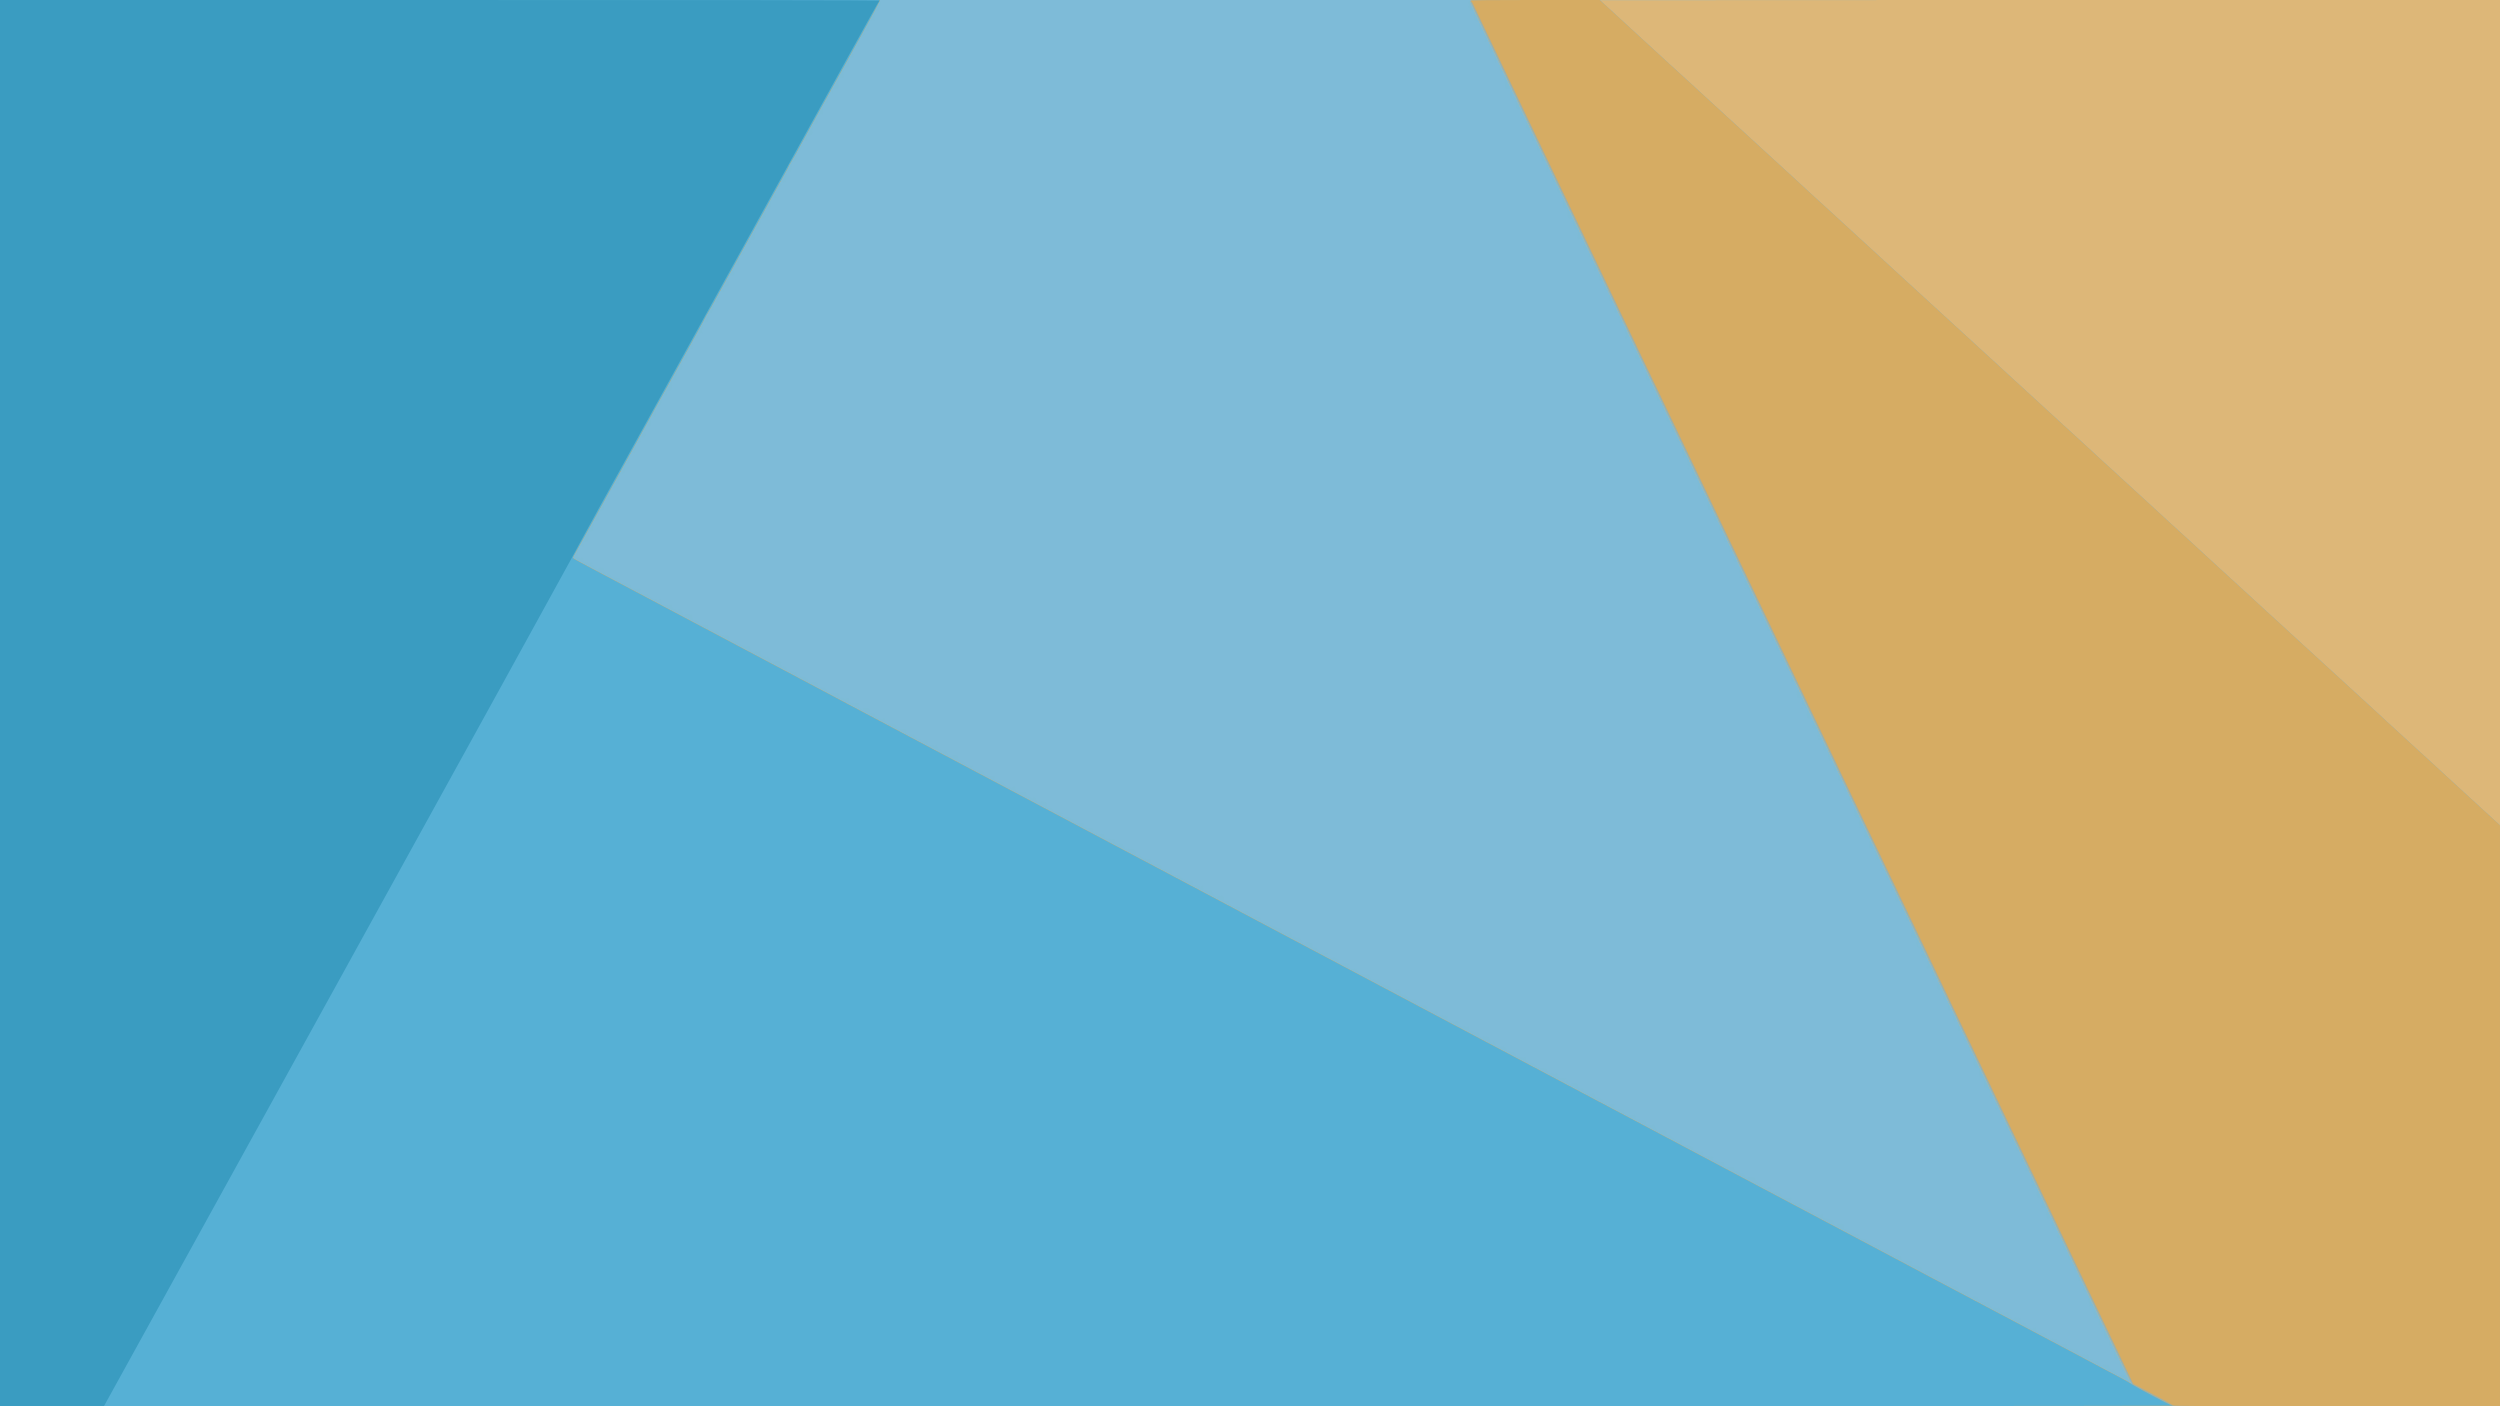 <?xml version="1.0" encoding="UTF-8" standalone="no"?>
<!-- Created with Inkscape (http://www.inkscape.org/) -->

<svg
   xmlns:dc="http://purl.org/dc/elements/1.1/"
   xmlns:cc="http://creativecommons.org/ns#"
   xmlns:rdf="http://www.w3.org/1999/02/22-rdf-syntax-ns#"
   xmlns:svg="http://www.w3.org/2000/svg"
   xmlns="http://www.w3.org/2000/svg"
   xmlns:sodipodi="http://sodipodi.sourceforge.net/DTD/sodipodi-0.dtd"
   xmlns:inkscape="http://www.inkscape.org/namespaces/inkscape"
   width="3840"
   height="2160.008"
   viewBox="0 0 1016 571.502"
   version="1.1"
   id="svg3791"
   inkscape:version="0.92.4 (5da689c313, 2019-01-14)"
   sodipodi:docname="background.svg">
  <defs
     id="defs3785" />
  <sodipodi:namedview
     id="base"
     pagecolor="#ffffff"
     bordercolor="#666666"
     borderopacity="1.0"
     inkscape:pageopacity="0.0"
     inkscape:pageshadow="2"
     inkscape:zoom="0.35"
     inkscape:cx="-625.71421"
     inkscape:cy="1182.8614"
     inkscape:document-units="mm"
     inkscape:current-layer="layer1"
     showgrid="false"
     units="px"
     fit-margin-top="0"
     fit-margin-left="0"
     fit-margin-right="0"
     fit-margin-bottom="0"
     inkscape:window-width="1920"
     inkscape:window-height="1017"
     inkscape:window-x="-8"
     inkscape:window-y="-8"
     inkscape:window-maximized="1" />
  <g
     inkscape:label="Livello 1"
     inkscape:groupmode="layer"
     id="layer1"
     transform="translate(-174.625,109.704)">
    <g
       id="g3750"
       transform="translate(473.226,30.237)">
      <path
         style="fill:#7ebbd8;stroke-width:0.265"
         d="m -298.601,145.81 v -285.75 h 508 508 v 285.75 285.75 h -508 -508 z"
         id="path3766"
         inkscape:connector-curvature="0" />
      <path
         style="fill:#7dbbd6;stroke-width:0.265"
         d="m -298.601,145.81 v -285.75 h 178.694 c 147.948,0 178.744,0.06 178.984,0.35 0.199,0.24 0.216,0.802 0.053,1.786 -0.334,2.024 -0.511,2.362 -1.234,2.362 -0.45,0 -0.633,0.148 -0.633,0.514 0,0.282 -0.133,0.596 -0.295,0.696 -0.178,0.11 -0.248,0.668 -0.177,1.405 l 0.118,1.222 h -0.947 c -0.845,0 -0.943,0.071 -0.907,0.661 0.022,0.364 -0.13,1.181 -0.338,1.816 -0.308,0.94 -0.316,1.231 -0.041,1.567 0.291,0.355 0.257,0.392 -0.245,0.262 -0.328,-0.085 -0.627,-0.018 -0.685,0.153 -0.073,0.217 -0.223,0.202 -0.529,-0.05 -0.381,-0.315 -0.411,-0.257 -0.281,0.543 0.133,0.819 0.053,0.956 -0.939,1.613 -1.008,0.667 -1.222,0.984 -1.099,1.622 0.027,0.137 -0.096,0.52 -0.273,0.851 -0.253,0.473 -0.252,0.685 0.006,0.995 0.456,0.55 0.097,1.078 -0.434,0.637 -0.336,-0.278 -0.488,-0.231 -0.902,0.281 -0.274,0.339 -0.499,0.767 -0.499,0.951 0,0.184 -0.179,0.483 -0.397,0.665 -0.436,0.362 -0.558,1.453 -0.132,1.191 0.343,-0.212 0.334,-0.044 -0.042,0.781 -0.196,0.429 -0.521,0.674 -0.898,0.674 -0.744,0 -0.912,0.443 -0.912,2.403 0,1.446 -0.045,1.566 -0.595,1.57 -1.271,0.009 -1.524,0.526 -1.565,3.199 -0.014,0.923 -0.045,0.953 -0.978,0.926 -0.911,-0.026 -0.959,0.014 -0.881,0.74 0.045,0.422 -0.042,0.845 -0.195,0.94 -0.185,0.114 -0.195,0.458 -0.031,1.032 0.204,0.713 0.157,0.951 -0.278,1.385 -0.288,0.288 -0.64,0.453 -0.782,0.365 -0.142,-0.087 -0.505,-0.08 -0.809,0.016 -0.466,0.148 -0.525,0.315 -0.383,1.075 0.105,0.558 0.064,0.9 -0.108,0.9 -0.152,0 -0.277,-0.119 -0.277,-0.265 0,-0.581 -0.465,-0.206 -1.062,0.857 -0.347,0.617 -0.608,1.387 -0.581,1.712 0.074,0.898 -0.407,1.929 -0.9,1.929 -0.767,0 -1.143,0.849 -1.152,2.601 l -0.009,1.675 -0.779,-0.171 c -0.71,-0.156 -0.824,-0.078 -1.287,0.881 -0.314,0.65 -0.422,1.187 -0.283,1.407 0.124,0.195 0.227,0.682 0.229,1.082 0.004,0.722 -0.246,0.865 -1.363,0.777 -0.5,-0.04 -0.819,1.28 -0.708,2.929 0.079,1.174 -0.198,1.511 -1.362,1.658 -1.124,0.142 -1.209,0.251 -0.836,1.071 0.394,0.865 0.18,1.217 -0.62,1.016 -0.534,-0.134 -0.704,0.002 -1.145,0.913 -0.354,0.732 -0.422,1.106 -0.216,1.182 0.218,0.081 0.21,0.208 -0.03,0.462 -0.182,0.193 -0.331,0.563 -0.331,0.822 0,0.279 -0.263,0.537 -0.644,0.633 -0.662,0.166 -1.208,1.234 -1.208,2.362 0,1.205 -0.552,2.249 -1.189,2.249 -0.511,0 -0.636,0.179 -0.783,1.124 -0.096,0.618 -0.19,1.482 -0.209,1.918 -0.031,0.727 -0.113,0.794 -0.977,0.794 -0.841,0 -0.939,0.072 -0.903,0.661 0.022,0.364 -0.13,1.181 -0.338,1.816 -0.308,0.94 -0.316,1.231 -0.041,1.567 0.291,0.355 0.257,0.392 -0.245,0.262 -0.328,-0.084 -0.627,-0.018 -0.685,0.153 -0.074,0.219 -0.215,0.21 -0.511,-0.035 -0.334,-0.276 -0.435,-0.27 -0.552,0.034 -0.078,0.204 -0.017,0.497 0.137,0.65 0.4,0.4 0.051,1.108 -0.546,1.108 -0.548,0 -1.464,1.185 -1.427,1.844 0.013,0.223 -0.104,0.669 -0.26,0.991 -0.21,0.433 -0.198,0.689 0.044,0.981 0.441,0.532 0.105,1.084 -0.403,0.663 -0.778,-0.646 -1.714,1.051 -1.744,3.158 -0.013,0.97 -0.078,1.059 -0.884,1.21 -1.041,0.195 -1.185,0.506 -1.185,2.552 0,1.459 -0.042,1.566 -0.611,1.566 -0.891,0 -1.629,0.62 -1.412,1.186 0.099,0.258 0.076,0.602 -0.051,0.766 -0.431,0.555 -0.551,1.591 -0.23,1.983 0.268,0.327 0.226,0.366 -0.263,0.24 -0.328,-0.084 -0.627,-0.018 -0.685,0.153 -0.071,0.21 -0.247,0.183 -0.576,-0.089 -0.444,-0.367 -0.462,-0.335 -0.279,0.496 0.123,0.561 0.088,0.954 -0.094,1.067 -0.194,0.12 -0.211,0.451 -0.052,1.007 0.288,1.003 -0.123,1.696 -1.059,1.791 -0.352,0.036 -0.743,0.08 -0.868,0.098 -0.125,0.019 -0.15,0.45 -0.054,0.96 0.181,0.967 -0.206,1.258 -0.835,0.629 -0.219,-0.219 -0.462,0.04 -0.932,0.992 -0.349,0.709 -0.592,1.477 -0.539,1.707 0.163,0.712 -0.407,1.831 -0.933,1.831 -0.688,0 -1.189,1.079 -1.221,2.63 -0.028,1.332 -0.451,2.192 -0.801,1.626 -0.321,-0.519 -0.656,-0.304 -1.163,0.747 -0.308,0.638 -0.414,1.17 -0.275,1.389 0.124,0.195 0.227,0.682 0.229,1.082 0.004,0.741 -0.238,0.866 -1.485,0.764 -0.623,-0.051 -1.011,0.797 -0.567,1.241 0.344,0.344 -0.003,0.904 -0.409,0.66 -0.233,-0.14 -0.238,-0.091 -0.02,0.194 0.908,1.185 0.486,2.323 -0.929,2.502 -1.148,0.145 -1.233,0.251 -0.859,1.074 0.394,0.864 0.18,1.217 -0.616,1.017 -0.762,-0.191 -1.196,0.478 -1.196,1.841 0,0.51 -0.12,1.002 -0.266,1.092 -0.146,0.09 -0.193,0.454 -0.104,0.808 0.15,0.597 0.103,0.633 -0.626,0.487 -0.706,-0.141 -0.818,-0.069 -1.087,0.702 -0.165,0.473 -0.3,1.121 -0.3,1.442 0,1.206 -0.552,2.249 -1.19,2.249 -0.56,0 -0.624,0.15 -0.795,1.852 -0.193,1.924 -0.161,1.885 -1.587,1.957 -0.393,0.02 -0.519,0.198 -0.489,0.688 0.022,0.364 -0.13,1.181 -0.338,1.816 -0.308,0.94 -0.316,1.231 -0.041,1.567 0.291,0.355 0.257,0.392 -0.245,0.262 -0.328,-0.084 -0.627,-0.018 -0.685,0.153 -0.074,0.219 -0.215,0.21 -0.511,-0.035 -0.334,-0.276 -0.435,-0.27 -0.552,0.034 -0.078,0.204 -0.017,0.497 0.137,0.65 0.408,0.408 0.046,1.108 -0.571,1.108 -0.904,0 -2.193,3.123 -1.59,3.85 0.421,0.507 0.058,1.034 -0.432,0.628 -0.778,-0.646 -1.714,1.051 -1.744,3.158 -0.013,0.969 -0.079,1.059 -0.878,1.209 -0.956,0.179 -1.192,0.766 -1.192,2.961 0,1.033 -0.066,1.158 -0.611,1.158 -0.891,0 -1.629,0.62 -1.412,1.186 0.099,0.258 0.076,0.602 -0.051,0.766 -0.431,0.555 -0.551,1.591 -0.23,1.983 0.268,0.327 0.226,0.366 -0.263,0.24 -0.32,-0.083 -0.648,-0.014 -0.728,0.153 -0.105,0.219 -0.188,0.211 -0.299,-0.028 -0.359,-0.769 -0.548,-0.211 -0.528,1.561 0.023,2.075 -0.223,2.641 -1.191,2.738 -0.352,0.035 -0.743,0.08 -0.868,0.098 -0.125,0.019 -0.15,0.45 -0.054,0.96 0.18,0.958 -0.205,1.26 -0.82,0.645 -0.379,-0.38 -1.412,1.372 -1.412,2.396 0,1.163 -0.454,2.119 -1.007,2.119 -0.688,0 -1.189,1.079 -1.221,2.63 -0.028,1.332 -0.451,2.192 -0.801,1.626 -0.606,-0.98 -1.447,0.683 -1.293,2.557 0.122,1.48 0.058,1.545 -1.402,1.425 -0.624,-0.051 -1.011,0.797 -0.567,1.241 0.344,0.344 -0.003,0.904 -0.409,0.66 -0.233,-0.14 -0.238,-0.091 -0.02,0.194 0.576,0.751 0.612,1.594 0.091,2.115 -0.277,0.277 -0.686,0.433 -0.91,0.348 -0.59,-0.227 -1.137,0.34 -1.004,1.04 0.087,0.457 -0.066,0.698 -0.632,0.99 -0.998,0.515 -1.136,0.744 -1.141,1.892 -0.002,0.537 -0.124,1.05 -0.27,1.141 -0.146,0.09 -0.193,0.454 -0.104,0.808 0.149,0.594 0.102,0.632 -0.608,0.49 -0.656,-0.131 -0.823,-0.043 -1.13,0.596 -0.198,0.413 -0.332,1.02 -0.298,1.349 0.034,0.329 -0.074,1.014 -0.242,1.521 -0.231,0.701 -0.452,0.923 -0.919,0.923 -0.566,0 -0.629,0.144 -0.8,1.852 -0.193,1.924 -0.161,1.885 -1.587,1.957 -0.445,0.023 -0.578,0.322 -0.834,1.879 -0.231,1.399 -0.231,1.944 0,2.229 0.251,0.309 0.201,0.35 -0.277,0.227 -0.328,-0.084 -0.627,-0.018 -0.685,0.153 -0.074,0.219 -0.215,0.21 -0.511,-0.035 -0.334,-0.276 -0.435,-0.27 -0.552,0.034 -0.078,0.204 -0.017,0.497 0.137,0.65 0.408,0.408 0.046,1.108 -0.571,1.108 -0.904,0 -2.193,3.123 -1.59,3.85 0.437,0.527 0.049,1.027 -0.466,0.6 -0.343,-0.285 -0.516,-0.207 -1.101,0.493 -0.586,0.701 -0.685,1.057 -0.639,2.282 0.055,1.45 0.055,1.451 -0.828,1.617 -0.978,0.183 -1.212,0.756 -1.212,2.965 0,1.033 -0.066,1.158 -0.611,1.158 -0.891,0 -1.629,0.62 -1.412,1.186 0.099,0.258 0.076,0.602 -0.051,0.766 -0.431,0.555 -0.551,1.591 -0.23,1.983 0.268,0.327 0.226,0.366 -0.263,0.24 -0.32,-0.083 -0.648,-0.014 -0.728,0.153 -0.105,0.219 -0.188,0.211 -0.299,-0.028 -0.359,-0.769 -0.548,-0.211 -0.528,1.561 0.023,2.075 -0.223,2.641 -1.191,2.738 -0.352,0.036 -0.743,0.08 -0.868,0.098 -0.125,0.019 -0.15,0.45 -0.054,0.96 0.18,0.958 -0.205,1.26 -0.82,0.645 -0.427,-0.427 -1.294,1.235 -1.485,2.847 -0.146,1.234 -0.102,1.4 0.471,1.776 0.416,0.272 0.691,0.32 0.804,0.138 0.353,-0.572 1.047,-0.118 1.047,0.684 0,0.7 0.119,0.819 1.058,1.054 0.582,0.146 1.226,0.372 1.43,0.504 0.257,0.165 0.313,0.145 0.183,-0.066 -0.124,-0.201 0.044,-0.305 0.488,-0.305 0.86,0 0.867,0.338 0.016,0.794 -0.364,0.195 -0.612,0.403 -0.552,0.463 0.06,0.06 0.353,-0.021 0.652,-0.181 0.469,-0.251 0.597,-0.185 0.946,0.489 0.416,0.805 1.407,1.325 1.699,0.892 0.594,-0.883 2.414,-0.468 2.414,0.55 0,0.351 0.236,0.92 0.524,1.263 0.441,0.526 0.564,0.563 0.78,0.234 0.21,-0.32 0.414,-0.209 1.13,0.616 0.775,0.894 1.022,1.012 2.196,1.056 1.383,0.052 1.984,0.279 1.984,0.747 0,0.166 -0.274,0.209 -0.684,0.106 -0.443,-0.111 -0.624,-0.075 -0.514,0.104 0.094,0.151 0.323,0.275 0.51,0.275 0.187,0 0.544,0.225 0.793,0.5 0.267,0.295 0.662,0.446 0.963,0.367 0.281,-0.073 0.72,-0.042 0.977,0.069 0.257,0.111 0.586,0.217 0.732,0.234 0.804,0.094 1.455,0.511 1.455,0.932 0,0.845 0.755,1.2 2.394,1.125 1.648,-0.075 2.09,0.188 1.428,0.851 -0.379,0.379 -0.355,0.444 0.262,0.725 0.373,0.17 0.678,0.41 0.678,0.534 0,0.124 0.446,0.158 0.992,0.076 0.904,-0.136 1.103,-0.043 2.242,1.05 0.796,0.763 1.398,1.142 1.657,1.042 0.224,-0.086 0.577,-0.016 0.784,0.156 0.274,0.227 0.521,0.235 0.905,0.03 0.841,-0.45 1.093,-0.337 1.093,0.492 0,1.017 0.68,1.692 1.499,1.487 0.346,-0.087 0.872,-0.028 1.169,0.132 0.4,0.214 0.641,0.206 0.927,-0.031 0.488,-0.405 0.77,-0.129 0.77,0.752 0,0.55 0.169,0.729 0.86,0.91 0.473,0.124 0.86,0.341 0.86,0.482 0,0.141 0.245,0.257 0.545,0.257 0.3,0 0.471,-0.119 0.381,-0.265 -0.213,-0.344 0.293,-0.339 0.943,0.009 0.282,0.151 0.512,0.552 0.512,0.894 0,0.718 0.649,1.397 0.918,0.962 0.214,-0.346 1.738,-0.361 2.62,-0.026 0.52,0.198 0.68,0.467 0.745,1.257 0.079,0.952 0.127,1.002 0.926,0.94 0.709,-0.055 0.96,0.097 1.571,0.947 0.698,0.97 0.787,1.011 2.199,0.991 1.444,-0.02 1.472,-0.006 1.499,0.741 0.031,0.879 0.699,1.364 1.733,1.259 0.386,-0.039 0.781,0.058 0.878,0.215 0.097,0.157 0.293,0.214 0.435,0.127 0.387,-0.239 1.62,0.666 1.463,1.075 -0.189,0.492 0.467,0.733 2.476,0.91 1.678,0.147 1.718,0.168 1.637,0.86 -0.098,0.843 0.533,1.275 1.864,1.275 0.664,0 1.122,0.233 1.803,0.918 0.529,0.532 1.183,0.921 1.554,0.926 0.352,0.005 0.848,0.196 1.102,0.426 0.357,0.323 0.583,0.353 0.996,0.132 0.859,-0.46 1.041,-0.346 1.228,0.762 0.182,1.076 0.725,1.497 1.531,1.187 0.227,-0.087 0.668,-0.022 0.98,0.145 0.431,0.231 0.659,0.227 0.953,-0.017 0.489,-0.406 0.77,-0.129 0.77,0.757 0,0.572 0.154,0.723 0.894,0.876 0.492,0.102 1.007,0.346 1.145,0.542 0.195,0.278 0.28,0.284 0.385,0.026 0.074,-0.182 0.31,-0.331 0.525,-0.331 0.215,0 0.322,0.11 0.239,0.246 -0.083,0.135 0.088,0.322 0.381,0.415 0.293,0.093 0.533,0.385 0.533,0.648 0,0.76 0.651,1.167 1.259,0.787 0.617,-0.385 2.962,-0.098 3.001,0.368 0.014,0.173 0.044,0.612 0.066,0.976 0.031,0.506 0.195,0.671 0.702,0.702 0.364,0.022 0.81,0.052 0.992,0.066 0.182,0.014 0.331,0.25 0.331,0.525 0,0.729 1.163,1.372 2.59,1.433 1.246,0.053 1.999,0.543 1.784,1.158 -0.183,0.521 0.501,0.869 1.804,0.918 0.681,0.026 1.37,0.206 1.531,0.401 0.162,0.195 0.466,0.354 0.678,0.354 0.224,0 0.346,0.192 0.292,0.463 -0.121,0.607 0.848,1.405 1.374,1.133 0.219,-0.113 0.935,-0.131 1.59,-0.041 1.092,0.152 1.184,0.223 1.111,0.853 -0.099,0.854 0.859,1.565 1.852,1.376 0.875,-0.167 1.89,0.361 1.691,0.88 -0.085,0.221 -0.035,0.32 0.114,0.228 0.145,-0.09 0.333,0.019 0.418,0.241 0.162,0.422 0.839,0.719 1.958,0.859 1.108,0.139 1.172,0.138 1.759,-0.043 0.5,-0.154 0.59,-0.047 0.748,0.891 0.119,0.704 0.294,1.022 0.516,0.937 0.185,-0.071 0.823,0.039 1.418,0.244 0.718,0.247 1.171,0.284 1.346,0.11 0.488,-0.488 1.12,0 0.938,0.725 -0.135,0.537 -0.047,0.71 0.457,0.897 0.343,0.127 0.76,0.18 0.927,0.116 0.167,-0.064 0.386,0.018 0.487,0.18 0.132,0.214 0.279,0.216 0.531,0.007 0.351,-0.291 1.722,-0.101 1.722,0.239 0,0.101 -0.147,0.33 -0.327,0.51 -0.26,0.26 -0.137,0.502 0.601,1.177 1.009,0.924 1.948,1.349 1.327,0.6 -0.188,-0.226 -0.297,-0.425 -0.243,-0.441 0.054,-0.016 0.515,-0.066 1.025,-0.111 1.263,-0.111 2.099,0.461 2.035,1.392 -0.045,0.659 0.038,0.734 0.836,0.758 0.84,0.025 1.35,0.42 1.359,1.053 0.003,0.157 0.331,0.439 0.732,0.626 0.4,0.187 0.939,0.448 1.197,0.58 0.29,0.148 0.662,0.137 0.975,-0.031 0.833,-0.446 1.07,-0.315 1.07,0.592 0,1.087 0.56,1.445 2.117,1.353 1.274,-0.075 2.559,0.643 2.311,1.291 -0.164,0.429 0.941,1.271 1.343,1.023 0.168,-0.104 0.873,-0.124 1.567,-0.044 1.183,0.136 1.256,0.189 1.179,0.854 -0.096,0.823 0.529,1.275 1.763,1.275 1.118,0 1.627,0.248 1.627,0.793 0,0.287 0.182,0.457 0.463,0.435 0.255,-0.02 0.433,0.112 0.397,0.294 -0.041,0.204 0.228,0.331 0.699,0.331 0.46,0 0.831,0.17 0.929,0.427 0.161,0.42 0.484,0.415 1.91,-0.031 0.481,-0.151 0.586,-0.044 0.735,0.746 0.221,1.18 0.677,1.546 1.676,1.346 0.482,-0.096 0.874,-0.039 0.987,0.144 0.141,0.228 0.279,0.229 0.552,0.003 0.562,-0.466 1.044,-0.154 1.044,0.678 0,0.64 0.137,0.784 0.926,0.973 0.509,0.122 1.147,0.348 1.417,0.502 0.348,0.198 0.44,0.197 0.315,-0.004 -0.099,-0.161 0.023,-0.284 0.281,-0.284 0.251,0 0.39,0.067 0.308,0.148 -0.082,0.082 0.123,0.452 0.455,0.824 0.332,0.372 0.81,0.914 1.062,1.206 0.258,0.299 0.531,0.418 0.625,0.274 0.253,-0.388 1.649,-0.576 2.337,-0.315 0.387,0.147 0.61,0.451 0.613,0.833 0.006,0.899 0.397,1.359 1.017,1.196 0.402,-0.105 0.725,0.092 1.225,0.748 0.697,0.913 2.136,1.505 3.336,1.372 0.407,-0.045 0.647,0.088 0.711,0.394 0.066,0.318 -0.025,0.415 -0.293,0.313 -0.214,-0.082 -0.468,-0.022 -0.564,0.133 -0.098,0.159 0.026,0.283 0.283,0.283 0.252,0 0.681,0.202 0.954,0.449 0.341,0.309 0.858,0.427 1.65,0.378 1.248,-0.077 2.261,0.513 2.261,1.316 0,0.411 1.21,1.115 1.743,1.015 0.133,-0.025 0.36,-0.02 0.506,0.012 0.146,0.032 0.652,0.037 1.124,0.011 0.709,-0.039 0.86,0.049 0.86,0.502 0,0.302 -0.149,0.551 -0.331,0.554 -0.182,0.003 0.074,0.264 0.569,0.581 0.514,0.329 1.251,0.554 1.72,0.524 0.647,-0.041 1.084,0.198 2.07,1.134 0.793,0.753 1.399,1.129 1.657,1.03 0.224,-0.086 0.589,-0.005 0.812,0.18 0.307,0.254 0.479,0.262 0.711,0.03 0.603,-0.603 1.259,-0.36 1.259,0.469 0,1.017 0.68,1.692 1.499,1.487 0.346,-0.087 0.857,-0.036 1.137,0.114 0.351,0.188 0.561,0.185 0.681,-0.008 0.355,-0.575 1.05,-0.125 1.05,0.68 0,0.68 0.109,0.801 0.794,0.878 0.437,0.049 0.889,0.257 1.005,0.463 0.116,0.206 0.474,0.372 0.794,0.37 0.473,-0.003 0.508,-0.052 0.185,-0.261 -0.353,-0.228 -0.353,-0.256 0,-0.252 0.629,0.007 1.323,0.658 1.323,1.241 0,0.651 0.665,1.285 0.918,0.876 0.216,-0.349 1.74,-0.36 2.637,-0.019 0.509,0.194 0.679,0.446 0.679,1.012 0,0.446 0.25,0.989 0.612,1.329 0.729,0.685 1.021,0.737 0.792,0.142 -0.227,-0.592 0.453,-0.35 0.825,0.293 0.647,1.118 1.076,1.345 2.536,1.339 1.166,-0.005 1.462,0.083 1.534,0.456 0.057,0.297 -0.083,0.469 -0.394,0.482 -0.37,0.016 -0.391,0.057 -0.09,0.175 0.216,0.085 0.552,0.313 0.747,0.508 0.195,0.195 0.756,0.354 1.246,0.354 0.49,0 0.966,0.121 1.058,0.269 0.091,0.148 0.268,0.206 0.393,0.129 0.393,-0.243 1.589,0.461 1.589,0.935 0,0.789 0.767,1.151 2.471,1.166 1.61,0.014 1.629,0.024 1.548,0.724 -0.108,0.926 0.549,1.275 2.402,1.275 1.537,0 1.926,0.168 1.519,0.658 -0.281,0.339 0.557,1.437 1.132,1.484 0.176,0.014 0.559,0.052 0.85,0.083 0.291,0.032 0.963,0.079 1.493,0.106 0.812,0.041 0.992,0.163 1.146,0.775 0.287,1.144 0.643,1.419 1.601,1.24 0.508,-0.095 0.932,-0.043 1.038,0.128 0.126,0.204 0.331,0.208 0.697,0.012 0.704,-0.377 1.072,-0.089 0.878,0.685 -0.131,0.522 -0.031,0.691 0.537,0.907 0.384,0.146 0.783,0.253 0.888,0.237 0.644,-0.096 1.92,0.067 1.818,0.233 -0.067,0.109 0.273,0.668 0.755,1.242 0.714,0.85 0.948,0.985 1.258,0.727 0.445,-0.37 2.755,-0.137 3.028,0.304 0.096,0.155 0.182,0.644 0.191,1.088 0.016,0.766 0.066,0.802 1.009,0.728 0.548,-0.043 1.007,0.046 1.025,0.198 0.018,0.152 0.048,0.393 0.066,0.536 0.075,0.592 1.398,1.183 2.677,1.197 1.204,0.012 1.333,0.073 1.415,0.668 0.152,1.102 0.674,1.453 2.071,1.396 0.986,-0.041 1.41,0.076 1.879,0.516 0.333,0.313 0.55,0.714 0.482,0.89 -0.176,0.459 0.518,0.703 2.489,0.876 1.664,0.146 1.717,0.173 1.64,0.839 -0.099,0.854 0.858,1.566 1.852,1.376 0.875,-0.167 1.89,0.361 1.691,0.88 -0.082,0.215 -0.046,0.326 0.082,0.247 0.127,-0.079 0.379,0.034 0.559,0.251 0.18,0.217 0.63,0.394 1.001,0.394 0.371,0 0.877,0.183 1.124,0.407 0.37,0.334 0.574,0.35 1.146,0.089 0.84,-0.383 0.924,-0.316 1.058,0.846 0.077,0.668 0.227,0.896 0.566,0.865 0.254,-0.023 0.939,0.126 1.523,0.332 0.775,0.273 1.156,0.296 1.41,0.086 0.514,-0.427 0.926,-0.04 0.741,0.697 -0.128,0.512 -0.034,0.691 0.462,0.875 0.343,0.127 0.76,0.18 0.927,0.116 0.167,-0.064 0.383,0.012 0.479,0.168 0.124,0.201 0.335,0.198 0.722,-0.009 0.417,-0.223 0.597,-0.211 0.76,0.053 0.117,0.19 0.173,0.411 0.125,0.49 -0.049,0.08 0.306,0.615 0.788,1.189 0.667,0.794 0.962,0.977 1.231,0.764 0.545,-0.431 2.236,-0.614 2.571,-0.278 0.163,0.163 0.296,0.689 0.296,1.169 0,0.842 0.037,0.873 1.058,0.873 0.582,0 1.073,0.119 1.091,0.265 0.018,0.146 0.048,0.354 0.066,0.463 0.077,0.459 1.133,1.256 1.557,1.174 0.253,-0.049 0.46,0.052 0.46,0.225 0,0.212 0.287,0.26 0.889,0.147 0.956,-0.179 1.671,0.317 1.416,0.983 -0.21,0.548 0.618,0.889 1.955,0.804 1.01,-0.064 1.322,0.034 1.831,0.576 0.337,0.359 0.535,0.732 0.438,0.829 -0.405,0.405 1.024,0.957 2.552,0.986 1.604,0.03 1.614,0.035 1.624,0.817 0.011,0.835 0.144,0.912 2.392,1.382 0.743,0.155 1.048,0.352 1.025,0.659 -0.02,0.269 0.107,0.384 0.329,0.299 0.199,-0.076 0.435,0.052 0.525,0.285 0.089,0.233 0.448,0.424 0.796,0.424 0.348,0 0.633,0.119 0.633,0.265 0,0.146 0.582,0.265 1.294,0.265 1.191,0 1.309,0.058 1.476,0.726 0.287,1.144 0.643,1.419 1.601,1.24 0.523,-0.098 0.932,-0.043 1.045,0.14 0.139,0.225 0.278,0.225 0.551,0 0.566,-0.47 1.044,-0.151 1.044,0.697 0,0.688 0.1,0.78 0.926,0.857 0.509,0.048 1.155,0.286 1.435,0.529 0.28,0.243 0.421,0.293 0.315,0.112 -0.124,-0.212 -0.029,-0.331 0.263,-0.331 0.251,0 0.378,0.079 0.282,0.175 -0.096,0.096 0.063,0.341 0.353,0.544 0.29,0.203 0.527,0.523 0.527,0.71 0,0.408 0.844,1.217 1.269,1.217 0.166,0 0.238,-0.165 0.161,-0.367 -0.11,-0.287 0.122,-0.35 1.056,-0.287 1.468,0.099 1.746,0.258 1.751,1 0.006,0.874 0.402,1.335 1.01,1.176 0.385,-0.101 0.711,0.084 1.141,0.644 0.737,0.962 2.594,1.922 2.977,1.539 0.362,-0.362 1.218,-0.337 1.218,0.036 0,0.166 -0.208,0.46 -0.463,0.653 -0.402,0.305 -0.408,0.353 -0.041,0.36 0.232,0.004 0.624,0.231 0.87,0.504 0.35,0.386 0.7,0.467 1.59,0.367 1.224,-0.138 2.277,0.44 2.277,1.25 0,0.738 1.091,1.178 2.712,1.094 1.374,-0.072 1.521,-0.028 1.521,0.452 0,0.292 -0.139,0.578 -0.308,0.634 -0.169,0.056 0.129,0.36 0.662,0.675 0.534,0.315 1.149,0.504 1.367,0.42 0.612,-0.235 1.719,0.133 1.719,0.571 0,0.216 0.179,0.392 0.397,0.392 0.218,0 0.397,0.171 0.397,0.379 0,0.414 0.814,0.771 1.852,0.812 0.364,0.014 0.959,0.117 1.323,0.229 0.498,0.153 0.564,0.134 0.265,-0.075 -0.353,-0.247 -0.353,-0.278 0,-0.277 0.218,0 0.635,0.505 0.926,1.12 l 0.529,1.12 1.587,0.044 c 0.873,0.024 1.662,0.054 1.753,0.066 0.091,0.012 0.236,0.373 0.321,0.802 0.128,0.64 0.325,0.812 1.094,0.956 0.516,0.097 1.004,0.282 1.083,0.411 0.08,0.129 0.424,0.235 0.765,0.235 0.429,0 0.789,0.288 1.17,0.932 0.581,0.985 1.292,1.436 1.579,1.001 0.273,-0.414 1.364,-0.597 2.034,-0.342 0.442,0.168 0.639,0.48 0.699,1.107 0.077,0.797 0.155,0.868 0.902,0.812 0.641,-0.048 0.896,0.085 1.181,0.618 0.587,1.097 1.568,1.642 2.846,1.58 0.869,-0.042 1.202,0.059 1.398,0.426 0.213,0.398 0.153,0.485 -0.347,0.502 -0.357,0.012 -0.454,0.081 -0.237,0.167 0.202,0.08 0.591,0.337 0.865,0.571 0.283,0.243 0.835,0.39 1.286,0.342 0.434,-0.045 0.789,0.042 0.789,0.193 0,0.152 0.187,0.205 0.415,0.117 0.627,-0.24 1.758,0.462 1.616,1.004 -0.164,0.629 1.179,1.149 2.787,1.079 1.241,-0.054 1.267,-0.039 1.267,0.729 0,0.993 0.576,1.313 2.292,1.274 1.547,-0.035 2.021,0.186 1.811,0.846 -0.242,0.762 0.654,1.482 1.671,1.344 0.193,-0.026 0.512,0.087 0.711,0.252 0.259,0.215 0.509,0.22 0.889,0.016 0.866,-0.464 1.093,-0.332 1.093,0.634 0,1.066 0.666,1.573 1.718,1.309 0.387,-0.097 0.837,-0.03 1.064,0.158 0.312,0.259 0.476,0.258 0.797,-0.008 0.507,-0.421 0.787,-0.151 0.787,0.756 0,0.597 0.127,0.716 0.84,0.786 0.462,0.045 0.983,0.253 1.157,0.463 0.174,0.21 0.719,0.382 1.21,0.382 0.799,0 0.894,0.077 0.894,0.73 0,0.471 0.212,0.862 0.595,1.102 0.68,0.425 0.89,0.399 0.79,-0.098 -0.053,-0.263 0.237,-0.315 1.191,-0.213 1.564,0.167 1.885,0.409 1.715,1.294 -0.099,0.52 0.028,0.82 0.5,1.183 0.773,0.594 1.063,0.628 0.861,0.102 -0.084,-0.218 -0.035,-0.397 0.108,-0.397 0.143,0 0.409,0.179 0.59,0.397 0.181,0.218 0.238,0.397 0.126,0.397 -0.112,0 0.089,0.271 0.446,0.602 0.503,0.466 0.944,0.597 1.957,0.58 1.653,-0.028 2.234,0.252 2.234,1.077 0,0.545 0.127,0.652 0.778,0.652 0.428,0 0.852,0.119 0.942,0.265 0.09,0.146 0.436,0.265 0.768,0.265 0.662,0 1.622,0.88 1.383,1.268 -0.253,0.41 1.105,0.849 2.624,0.849 1.423,0 1.443,0.011 1.443,0.784 0,0.917 0.597,1.332 1.915,1.332 0.69,0 1.141,0.247 1.999,1.097 0.8,0.792 1.348,1.109 1.97,1.141 2.621,0.134 2.531,0.104 2.71,0.918 0.225,1.025 0.724,1.403 1.57,1.191 0.407,-0.102 0.852,-0.039 1.084,0.153 0.308,0.256 0.477,0.257 0.779,0.007 0.546,-0.453 0.969,-0.093 0.779,0.664 -0.133,0.529 -0.028,0.694 0.594,0.943 0.415,0.166 1.38,0.29 2.144,0.277 0.764,-0.013 1.389,0.091 1.389,0.232 0,0.141 -0.238,0.256 -0.529,0.256 -0.294,0 -0.529,0.176 -0.529,0.397 0,0.218 0.119,0.397 0.265,0.397 0.146,0 0.265,-0.119 0.265,-0.265 0,-0.389 0.528,-0.323 0.535,0.066 0.01,0.572 1.028,1.684 1.249,1.364 0.11,-0.159 0.637,-0.359 1.17,-0.443 1.217,-0.192 1.941,0.296 1.941,1.308 0,0.61 0.121,0.755 0.661,0.788 0.364,0.022 0.81,0.052 0.992,0.066 0.182,0.014 0.331,0.267 0.331,0.561 0,0.312 0.272,0.659 0.653,0.832 0.359,0.164 0.591,0.398 0.515,0.52 -0.076,0.123 0.049,0.151 0.276,0.064 0.228,-0.087 0.578,-0.023 0.778,0.143 0.273,0.227 0.534,0.224 1.047,-0.009 0.845,-0.385 1.493,0.045 1.493,0.99 0,0.52 0.135,0.629 0.778,0.629 0.428,0 0.848,0.114 0.935,0.253 0.086,0.139 0.317,0.191 0.514,0.116 0.402,-0.154 1.921,1.128 1.653,1.396 -0.437,0.437 1.033,0.967 2.512,0.907 1.407,-0.057 1.546,-0.014 1.546,0.485 0,0.301 -0.149,0.55 -0.331,0.552 -0.182,0.003 0.085,0.27 0.592,0.595 0.719,0.46 1.225,0.571 2.286,0.502 1.516,-0.099 2.1,0.322 1.279,0.923 -0.436,0.319 -0.441,0.357 -0.04,0.357 0.246,0 0.447,0.111 0.447,0.247 0,0.371 0.997,0.668 2.778,0.826 0.146,0.013 0.52,-0.055 0.833,-0.152 0.497,-0.153 0.59,-0.047 0.74,0.841 0.135,0.8 0.296,1.025 0.755,1.057 0.321,0.023 1.119,0.106 1.774,0.185 0.655,0.079 1.265,0.15 1.356,0.157 0.091,0.007 0.237,0.37 0.324,0.807 0.12,0.601 0.305,0.795 0.761,0.798 0.331,0.003 0.774,0.113 0.985,0.246 0.236,0.149 0.574,0.139 0.883,-0.025 0.545,-0.292 0.73,-0.209 0.814,0.366 0.03,0.206 0.422,0.821 0.871,1.365 l 0.816,0.99 0.97,-0.405 c 1.227,-0.512 2.273,-0.194 2.279,0.693 0.006,0.891 0.397,1.358 1.004,1.2 0.383,-0.1 0.729,0.106 1.226,0.73 0.858,1.076 2.454,1.896 2.873,1.476 0.16,-0.16 0.513,-0.29 0.785,-0.29 0.37,0 0.474,0.161 0.412,0.636 -0.133,1.015 0.67,1.683 1.916,1.595 1.265,-0.09 2.697,0.606 2.54,1.234 -0.165,0.66 0.841,1.101 2.588,1.135 1.574,0.03 1.6,0.043 1.518,0.74 -0.108,0.93 0.55,1.275 2.431,1.275 1.458,0 2.056,0.332 1.535,0.853 -0.371,0.371 0.258,0.999 1.001,0.999 0.306,0 0.613,0.149 0.683,0.331 0.085,0.222 0.562,0.3 1.447,0.239 1.154,-0.08 1.32,-0.028 1.32,0.412 0,1.075 0.662,1.529 2.294,1.571 0.848,0.022 1.617,0.052 1.708,0.066 0.091,0.015 0.236,0.377 0.321,0.806 0.128,0.64 0.325,0.812 1.094,0.956 0.516,0.097 1.004,0.282 1.083,0.411 0.08,0.129 0.433,0.235 0.784,0.235 0.441,0 0.765,0.244 1.045,0.786 0.423,0.818 1.459,1.582 1.459,1.075 0,-0.391 2.571,-0.345 2.815,0.05 0.11,0.178 0.206,0.625 0.214,0.992 0.011,0.529 0.152,0.671 0.677,0.682 0.411,0.009 1.097,0.438 1.802,1.13 0.626,0.614 1.242,1.052 1.369,0.974 0.127,-0.078 0.302,-0.026 0.39,0.117 0.103,0.166 0.387,0.155 0.795,-0.03 0.349,-0.159 0.819,-0.219 1.044,-0.132 0.573,0.22 0.224,0.964 -0.47,1.002 -0.535,0.029 -0.537,0.038 -0.038,0.16 0.291,0.071 0.71,0.289 0.931,0.484 0.221,0.195 0.935,0.386 1.587,0.423 1.477,0.084 2.7,0.723 2.547,1.33 -0.105,0.42 0.2,0.613 1.749,1.112 0.256,0.082 0.732,0.051 1.058,-0.07 0.326,-0.121 0.742,-0.167 0.924,-0.103 0.429,0.151 0.429,1.054 0,1.196 -0.681,0.227 1.04,0.854 2.711,0.988 1.683,0.134 1.718,0.152 1.637,0.849 -0.108,0.926 0.899,1.44 2.729,1.393 1.297,-0.033 1.333,-0.012 1.852,1.047 0.491,1.003 0.599,1.076 1.5,1.006 0.534,-0.041 1.047,0.048 1.141,0.199 0.117,0.189 0.331,0.188 0.688,-0.003 0.704,-0.377 1.072,-0.089 0.878,0.685 -0.132,0.524 -0.031,0.691 0.55,0.912 0.391,0.149 0.828,0.198 0.97,0.11 0.142,-0.088 0.46,0.014 0.705,0.227 0.246,0.213 0.774,0.465 1.174,0.56 0.465,0.11 0.728,0.347 0.728,0.656 0,0.523 0.781,1.359 1.269,1.359 0.166,0 0.238,-0.166 0.16,-0.369 -0.113,-0.294 0.14,-0.349 1.237,-0.271 0.758,0.054 1.438,0.158 1.512,0.232 0.073,0.073 0.145,0.582 0.16,1.131 0.026,0.94 0.076,0.997 0.876,0.997 0.636,0 1.034,0.22 1.587,0.878 0.651,0.773 0.913,0.887 2.194,0.95 1.142,0.057 1.475,0.172 1.546,0.537 0.072,0.371 -0.027,0.427 -0.496,0.279 -0.398,-0.126 -0.529,-0.092 -0.406,0.107 0.1,0.161 0.338,0.293 0.53,0.293 0.192,0 0.497,0.179 0.678,0.397 0.181,0.218 0.724,0.397 1.207,0.397 0.483,0 0.953,0.121 1.044,0.269 0.091,0.148 0.282,0.197 0.424,0.109 0.337,-0.208 1.558,0.595 1.558,1.024 0,0.716 0.906,1.112 2.353,1.03 1.614,-0.092 2.127,0.194 1.492,0.829 -0.387,0.387 -0.338,0.466 0.587,0.938 0.687,0.35 1.147,0.439 1.438,0.276 0.471,-0.264 1.996,-0.043 2.221,0.321 0.078,0.127 -0.057,0.23 -0.301,0.23 -0.892,0 1.105,1.661 2.055,1.709 2.627,0.133 2.54,0.103 2.719,0.918 0.215,0.978 0.752,1.433 1.437,1.216 0.293,-0.093 0.782,-0.035 1.088,0.129 0.414,0.222 0.65,0.22 0.924,-0.008 0.531,-0.441 0.949,-0.069 0.762,0.678 -0.133,0.529 -0.029,0.693 0.594,0.938 0.415,0.163 1.199,0.3 1.741,0.305 0.542,0.005 0.927,0.102 0.856,0.218 -0.071,0.115 0.11,0.286 0.404,0.379 0.293,0.093 0.533,0.381 0.533,0.639 0,0.259 0.218,0.667 0.484,0.908 0.576,0.521 0.864,0.561 0.773,0.107 -0.047,-0.237 0.34,-0.316 1.364,-0.279 1.352,0.048 2.025,0.421 1.702,0.943 -0.077,0.124 -0.066,0.522 0.025,0.883 0.147,0.584 0.264,0.638 1.058,0.489 0.763,-0.143 0.92,-0.083 1.077,0.412 0.349,1.1 0.983,1.469 2.517,1.463 1.195,-0.004 1.461,0.079 1.538,0.481 0.076,0.395 -0.017,0.452 -0.493,0.301 -0.398,-0.126 -0.529,-0.092 -0.406,0.107 0.1,0.161 0.313,0.293 0.475,0.293 0.162,0 0.501,0.187 0.753,0.415 0.255,0.231 1.028,0.443 1.741,0.478 1.539,0.075 2.538,0.561 2.416,1.176 -0.117,0.587 0.858,1.381 1.378,1.123 0.219,-0.109 0.905,-0.145 1.523,-0.08 1.02,0.108 1.124,0.186 1.124,0.844 0,0.399 0.239,0.942 0.532,1.206 0.454,0.411 0.623,0.432 1.159,0.145 0.874,-0.468 2.351,-0.135 2.154,0.486 -0.152,0.48 0.706,1.598 1.258,1.64 0.176,0.013 0.618,0.05 0.982,0.081 0.364,0.031 1.036,0.08 1.493,0.108 0.666,0.041 0.867,0.196 1.013,0.778 0.287,1.144 0.643,1.419 1.601,1.24 0.523,-0.098 0.932,-0.043 1.045,0.14 0.139,0.225 0.278,0.225 0.551,0 0.563,-0.467 1.044,-0.153 1.044,0.683 0,0.662 0.14,0.798 1.12,1.083 0.673,0.196 1.181,0.228 1.272,0.08 0.329,-0.533 0.928,-0.199 1.318,0.736 0.492,1.177 1.13,1.928 1.638,1.928 0.204,0 0.306,-0.106 0.226,-0.235 -0.202,-0.328 1.445,-0.537 2.147,-0.273 0.403,0.152 0.603,0.481 0.661,1.09 0.077,0.801 0.159,0.873 0.987,0.873 0.569,0 0.951,0.147 1.032,0.397 0.136,0.419 1.299,1.902 1.429,1.822 0.042,-0.026 0.356,0.042 0.698,0.15 0.366,0.116 0.742,0.078 0.913,-0.093 0.16,-0.16 0.514,-0.291 0.786,-0.291 0.37,0 0.474,0.161 0.412,0.636 -0.134,1.024 0.652,1.661 1.961,1.59 1.317,-0.072 2.667,0.597 2.499,1.238 -0.172,0.658 0.87,1.153 2.441,1.16 0.905,0.004 1.473,0.128 1.543,0.337 0.061,0.182 -0.077,0.331 -0.308,0.331 -0.685,0 -0.477,0.441 0.375,0.794 0.437,0.181 0.794,0.404 0.793,0.495 -1.8e-4,0.091 0.667,0.125 1.482,0.074 1.563,-0.097 2.314,0.239 1.763,0.79 -0.422,0.422 0.225,1.022 1.102,1.022 0.374,0 0.68,0.119 0.68,0.265 0,0.146 0.595,0.265 1.323,0.265 1.091,0 1.323,0.082 1.323,0.47 0,0.259 0.188,0.739 0.418,1.066 0.342,0.488 0.577,0.566 1.293,0.432 0.538,-0.101 0.947,-0.048 1.061,0.137 0.139,0.225 0.278,0.225 0.551,0 0.563,-0.468 1.044,-0.153 1.044,0.684 0,0.646 0.13,0.785 0.884,0.941 0.486,0.101 1.016,0.315 1.177,0.476 0.161,0.161 0.564,0.293 0.895,0.293 0.4,0 0.738,0.264 1.008,0.786 0.423,0.818 1.459,1.582 1.459,1.075 0,-0.391 2.571,-0.345 2.815,0.05 0.11,0.178 0.206,0.625 0.214,0.992 0.012,0.583 0.119,0.66 0.844,0.605 0.51,-0.039 0.969,0.104 1.191,0.371 0.198,0.239 0.331,0.476 0.294,0.526 -0.212,0.294 0.065,0.569 1.162,1.155 0.888,0.474 1.26,0.564 1.345,0.325 0.149,-0.42 0.928,-0.428 1.343,-0.013 0.247,0.247 0.318,0.22 0.318,-0.12 0,-0.918 -0.595,-1.732 -1.382,-1.89 -0.555,-0.111 -0.748,-0.275 -0.643,-0.548 0.082,-0.214 0.03,-0.463 -0.115,-0.552 -0.145,-0.09 -0.237,-0.68 -0.205,-1.312 0.059,-1.147 -0.403,-2.113 -0.873,-1.823 -0.135,0.084 -0.549,-0.046 -0.919,-0.289 -0.603,-0.395 -0.667,-0.596 -0.618,-1.941 0.077,-2.103 0.085,-2.084 -0.802,-1.953 -0.668,0.098 -0.794,0.028 -0.794,-0.443 0,-0.321 0.169,-0.559 0.397,-0.559 0.218,0 0.397,-0.133 0.397,-0.295 0,-0.163 -0.227,-0.236 -0.504,-0.164 -0.4,0.105 -0.529,-0.038 -0.628,-0.697 -0.068,-0.456 -0.016,-0.898 0.117,-0.983 0.143,-0.091 0.13,-0.446 -0.031,-0.871 -0.22,-0.578 -0.363,-0.668 -0.742,-0.465 -0.671,0.359 -1.372,-0.239 -1.38,-1.18 -0.006,-0.664 -0.045,-1.118 -0.239,-2.771 -0.018,-0.155 -0.241,-0.26 -0.496,-0.234 -1.01,0.103 -1.187,-0.009 -1.061,-0.667 0.069,-0.359 0.036,-0.598 -0.073,-0.531 -0.326,0.202 -0.539,-1.114 -0.36,-2.232 0.175,-1.092 0.065,-1.165 -1.037,-0.69 -0.279,0.12 -0.603,0.085 -0.772,-0.084 -0.212,-0.212 -0.118,-0.362 0.349,-0.551 0.634,-0.257 0.635,-0.261 0.069,-0.429 -0.699,-0.209 -0.939,-1.002 -0.584,-1.936 0.338,-0.888 0.361,-0.787 -0.324,-1.381 -0.678,-0.588 -0.824,-0.615 -1.217,-0.222 -0.207,0.207 -0.343,0.199 -0.484,-0.03 -0.108,-0.174 -0.051,-0.407 0.127,-0.517 0.248,-0.153 0.224,-0.393 -0.106,-1.031 -0.288,-0.557 -0.352,-0.983 -0.193,-1.292 0.259,-0.504 0.21,-0.774 -0.405,-2.232 -0.264,-0.626 -0.672,-1.069 -1.134,-1.23 -0.669,-0.233 -0.721,-0.357 -0.716,-1.72 0.006,-1.587 -0.322,-2.211 -1.226,-2.34 -0.478,-0.068 -0.562,-0.229 -0.493,-0.942 0.049,-0.511 -0.038,-0.86 -0.215,-0.86 -0.164,0 -0.277,-0.208 -0.251,-0.463 0.104,-1.027 -0.046,-1.376 -0.741,-1.715 -0.61,-0.298 -0.723,-0.513 -0.697,-1.337 0.022,-0.705 -0.081,-0.982 -0.362,-0.982 -0.271,0 -0.346,-0.176 -0.242,-0.572 0.195,-0.744 -0.244,-1.545 -0.846,-1.545 -0.538,0 -1.247,-1.125 -0.981,-1.556 0.096,-0.156 0.049,-0.754 -0.106,-1.328 -0.227,-0.843 -0.43,-1.077 -1.057,-1.215 -0.68,-0.149 -0.801,-0.323 -0.984,-1.409 -0.115,-0.681 -0.18,-1.458 -0.145,-1.725 0.035,-0.267 -0.175,-0.789 -0.467,-1.16 -0.292,-0.371 -0.53,-0.584 -0.53,-0.474 0,0.11 -0.16,0.068 -0.355,-0.094 -0.195,-0.162 -0.431,-0.219 -0.523,-0.127 -0.353,0.353 -0.499,-0.768 -0.178,-1.368 0.272,-0.508 0.273,-0.786 0.004,-1.434 -0.183,-0.442 -0.445,-0.734 -0.582,-0.65 -0.137,0.085 -0.533,0.083 -0.879,-0.004 -0.513,-0.129 -0.665,-0.389 -0.815,-1.392 -0.107,-0.713 -0.073,-1.411 0.08,-1.653 0.178,-0.281 0.173,-0.62 -0.015,-1.034 -0.235,-0.517 -0.415,-0.59 -1.127,-0.456 l -0.848,0.159 -0.183,-1.576 c -0.101,-0.867 -0.099,-1.84 0.004,-2.164 0.147,-0.463 0.1,-0.555 -0.222,-0.431 -0.224,0.086 -0.774,0.018 -1.221,-0.15 -0.793,-0.299 -1.015,-0.694 -0.615,-1.095 0.109,-0.109 0.198,-0.723 0.198,-1.364 0,-1.185 -0.245,-1.48 -1.278,-1.54 -0.541,-0.031 -1.359,-1.64 -0.959,-1.887 0.265,-0.163 0.188,-1.601 -0.101,-1.89 -0.096,-0.096 -0.175,-0.394 -0.175,-0.66 0,-0.267 -0.179,-0.485 -0.397,-0.485 -0.218,0 -0.397,0.119 -0.397,0.265 0,0.414 -0.793,0.31 -0.96,-0.126 -0.082,-0.215 0.056,-0.596 0.308,-0.848 0.367,-0.367 0.385,-0.481 0.092,-0.576 -0.579,-0.186 -0.713,-0.563 -0.572,-1.614 0.178,-1.33 -0.71,-3.11 -1.536,-3.078 -0.734,0.029 -0.922,-0.45 -0.386,-0.986 0.531,-0.531 0.522,-0.811 -0.02,-0.603 -0.337,0.129 -0.397,0.041 -0.279,-0.409 0.231,-0.885 -0.506,-2.08 -1.284,-2.08 -0.695,0 -0.86,-0.482 -0.343,-1 0.227,-0.227 0.236,-0.477 0.033,-0.913 -0.154,-0.33 -0.411,-0.928 -0.571,-1.328 -0.161,-0.4 -0.455,-0.728 -0.653,-0.728 -0.576,0 -1.237,-0.903 -1.237,-1.69 0,-0.397 0.103,-0.658 0.23,-0.58 0.126,0.078 -0.016,-0.391 -0.315,-1.043 -0.3,-0.652 -0.701,-1.185 -0.891,-1.185 -0.19,0 -0.346,-0.173 -0.346,-0.384 0,-0.211 -0.196,-0.494 -0.436,-0.628 -0.291,-0.163 -0.449,-0.632 -0.475,-1.407 -0.047,-1.383 -0.27,-1.815 -0.938,-1.815 -0.627,0 -0.923,-0.843 -1.027,-2.926 -0.018,-0.372 -0.199,-0.904 -0.402,-1.181 -0.303,-0.415 -0.439,-0.445 -0.77,-0.17 -0.333,0.276 -0.472,0.232 -0.815,-0.257 -0.276,-0.394 -0.328,-0.693 -0.156,-0.9 0.167,-0.201 0.165,-0.796 -0.005,-1.692 -0.334,-1.761 -0.499,-2.017 -0.926,-1.433 -0.29,0.397 -0.408,0.415 -0.768,0.116 -0.532,-0.442 -0.557,-0.925 -0.037,-0.725 0.603,0.231 0.81,-0.394 0.263,-0.794 -0.315,-0.231 -0.508,-0.741 -0.543,-1.442 -0.067,-1.304 -0.44,-1.789 -1.011,-1.315 -0.491,0.408 -0.904,0.173 -1.237,-0.705 -0.197,-0.519 -0.154,-0.785 0.19,-1.165 0.245,-0.271 0.313,-0.492 0.152,-0.492 -0.161,0 -0.372,-0.417 -0.467,-0.926 -0.1,-0.53 -0.331,-0.926 -0.541,-0.926 -0.202,0 -0.367,-0.103 -0.367,-0.228 0,-0.125 -0.286,-0.173 -0.636,-0.106 -0.619,0.118 -0.634,0.081 -0.562,-1.426 0.083,-1.744 -0.181,-2.473 -0.895,-2.473 -0.943,0 -1.143,-0.632 -1.106,-3.504 0.012,-0.92 -0.025,-0.967 -0.507,-0.666 -0.441,0.275 -0.611,0.234 -1.115,-0.27 -0.505,-0.505 -0.597,-0.887 -0.608,-2.517 -0.016,-2.297 -0.453,-3.518 -1.339,-3.74 -0.664,-0.167 -0.831,-0.529 -0.374,-0.812 0.402,-0.248 0.316,-0.661 -0.137,-0.661 -0.274,0 -0.384,-0.231 -0.349,-0.728 0.062,-0.859 -0.451,-1.918 -0.929,-1.918 -0.185,0 -0.553,-0.158 -0.818,-0.352 -0.409,-0.299 -0.432,-0.443 -0.154,-0.962 0.277,-0.517 0.233,-0.817 -0.287,-1.963 -0.769,-1.697 -0.751,-1.675 -1.019,-1.241 -0.127,0.205 -0.414,0.288 -0.664,0.193 -0.361,-0.139 -0.407,-0.386 -0.259,-1.378 0.212,-1.414 -0.57,-3.684 -1.002,-2.911 -0.127,0.227 -0.328,0.412 -0.448,0.412 -0.328,0 -0.901,-2.289 -0.733,-2.931 0.145,-0.556 -0.273,-1.832 -0.601,-1.832 -0.093,0 -0.302,0.133 -0.464,0.294 -0.384,0.384 -0.89,0.066 -0.696,-0.439 0.083,-0.215 0.005,-0.567 -0.173,-0.782 -0.178,-0.215 -0.25,-0.583 -0.159,-0.819 0.188,-0.49 -0.287,-2.489 -0.592,-2.489 -0.111,0 -0.326,0.124 -0.477,0.276 -0.53,0.53 -0.982,-0.419 -0.652,-1.366 0.243,-0.697 0.219,-0.89 -0.145,-1.156 -0.24,-0.176 -0.357,-0.447 -0.261,-0.604 0.202,-0.327 -0.333,-1.647 -0.667,-1.647 -0.122,0 -0.192,0.142 -0.156,0.315 0.036,0.173 -0.141,0.36 -0.394,0.416 -0.737,0.161 -1.125,-1.003 -0.782,-2.351 0.383,-1.507 0.056,-2.124 -1.012,-1.911 -0.94,0.188 -1.038,-0.205 -0.193,-0.773 0.341,-0.229 0.495,-0.497 0.361,-0.628 -0.132,-0.128 -0.284,-0.089 -0.348,0.088 -0.145,0.405 -0.873,0.136 -0.873,-0.322 0,-0.191 0.149,-0.409 0.331,-0.485 0.238,-0.1 0.203,-0.22 -0.124,-0.427 -0.325,-0.206 -0.412,-0.501 -0.305,-1.036 0.134,-0.668 0.063,-0.764 -0.667,-0.91 -0.449,-0.09 -0.996,-0.094 -1.216,-0.01 -0.558,0.214 -0.532,-0.861 0.028,-1.175 0.391,-0.219 0.387,-0.302 -0.045,-0.962 -0.354,-0.54 -0.393,-0.772 -0.154,-0.919 0.175,-0.108 0.244,-0.391 0.153,-0.629 -0.173,-0.45 -1.106,-0.873 -1.362,-0.618 -0.258,0.258 -1.136,-0.365 -1.136,-0.807 0,-0.234 0.208,-0.587 0.463,-0.784 0.441,-0.343 0.441,-0.377 0,-0.72 -0.255,-0.198 -0.463,-0.559 -0.463,-0.802 0,-0.243 -0.208,-0.518 -0.463,-0.611 -0.255,-0.093 -0.726,-0.425 -1.048,-0.739 -0.502,-0.489 -0.568,-0.782 -0.469,-2.072 0.063,-0.826 0.029,-1.512 -0.077,-1.524 -0.106,-0.012 -0.527,-0.046 -0.935,-0.076 -0.409,-0.03 -0.849,-0.226 -0.979,-0.436 -0.296,-0.478 -0.016,-2.705 0.374,-2.978 0.196,-0.138 0.137,-0.32 -0.183,-0.566 -0.26,-0.199 -0.444,-0.465 -0.409,-0.59 0.143,-0.507 -0.619,-2.179 -0.937,-2.057 -0.182,0.07 -0.549,-0.113 -0.814,-0.406 -0.378,-0.418 -0.415,-0.615 -0.173,-0.907 0.398,-0.479 -0.37,-2.547 -0.945,-2.547 -0.279,0 -0.335,-0.165 -0.201,-0.595 0.181,-0.581 0.173,-0.584 -0.353,-0.115 -0.668,0.596 -0.956,0.217 -0.583,-0.766 0.191,-0.502 0.191,-0.812 0.003,-1.001 -0.151,-0.151 -0.274,-0.497 -0.274,-0.768 0,-0.272 -0.127,-0.732 -0.283,-1.023 -0.226,-0.422 -0.359,-0.466 -0.661,-0.215 -0.293,0.243 -0.47,0.238 -0.784,-0.022 -0.302,-0.251 -0.394,-0.803 -0.359,-2.164 0.049,-1.92 -0.279,-2.711 -0.876,-2.115 -0.175,0.175 -0.472,0.318 -0.661,0.318 -0.5,0 -0.421,-0.809 0.119,-1.219 0.418,-0.318 0.421,-0.352 0.025,-0.36 -0.321,-0.006 -0.485,-0.348 -0.613,-1.278 -0.215,-1.561 -0.4,-1.881 -1.056,-1.82 -0.408,0.038 -0.559,-0.195 -0.743,-1.143 -0.127,-0.655 -0.252,-1.488 -0.278,-1.852 -0.037,-0.525 -0.21,-0.68 -0.841,-0.751 -1.067,-0.12 -1.507,-0.51 -1.208,-1.07 0.142,-0.266 0.135,-0.624 -0.019,-0.898 -0.17,-0.304 -0.163,-0.456 0.022,-0.456 0.354,0 0.359,-0.941 0.008,-1.597 -0.208,-0.388 -0.451,-0.468 -1.058,-0.346 -0.766,0.153 -1.102,-0.213 -0.524,-0.57 0.4,-0.247 0.317,-0.661 -0.132,-0.661 -0.477,0 -0.542,-1.055 -0.066,-1.066 0.182,-0.005 0.115,-0.133 -0.148,-0.287 -0.358,-0.208 -0.438,-0.467 -0.315,-1.025 0.16,-0.728 -0.207,-1.317 -0.513,-0.823 -0.216,0.349 -1.736,-0.456 -1.736,-0.92 0,-0.208 0.109,-0.378 0.242,-0.378 0.133,0 0.103,-0.376 -0.066,-0.835 -0.241,-0.653 -0.236,-0.86 0.023,-0.948 0.182,-0.062 0.331,-0.217 0.331,-0.345 0,-0.412 -1.161,-1.328 -1.512,-1.194 -0.551,0.211 -1.134,-0.136 -1.134,-0.675 0,-0.275 0.117,-0.501 0.259,-0.501 0.157,0 0.139,-0.264 -0.046,-0.669 -0.225,-0.494 -0.227,-0.746 -0.008,-0.965 0.446,-0.446 -0.742,-1.294 -1.525,-1.09 -0.548,0.143 -0.593,0.09 -0.438,-0.527 0.095,-0.377 0.071,-0.749 -0.053,-0.825 -0.415,-0.257 -0.304,-1.745 0.131,-1.745 0.836,0 0.136,-0.674 -0.985,-0.949 -1.169,-0.287 -1.171,-0.289 -1.256,-1.587 -0.047,-0.715 -0.08,-1.657 -0.075,-2.094 0.017,-1.279 -0.534,-2.778 -1.02,-2.778 -0.699,0 -1.069,-0.564 -1.069,-1.628 0,-1.35 -0.465,-2.268 -1.348,-2.659 -0.788,-0.349 -1.17,-1.184 -0.764,-1.672 0.145,-0.175 0.15,-0.399 0.011,-0.543 -0.13,-0.135 -0.276,-0.528 -0.324,-0.873 -0.063,-0.45 -0.351,-0.713 -1.015,-0.928 l -0.926,-0.3 0.073,-1.522 c 0.047,-0.972 -0.069,-1.785 -0.32,-2.247 -0.216,-0.399 -0.398,-0.576 -0.404,-0.394 -0.006,0.182 -0.249,0.331 -0.54,0.331 -0.397,0 -0.533,-0.182 -0.545,-0.728 -0.054,-2.537 -0.578,-4.341 -1.105,-3.813 -0.809,0.809 -1.231,0.051 -1.3,-2.338 -0.041,-1.431 -0.352,-1.897 -1.134,-1.7 -0.617,0.155 -1.44,-0.506 -0.982,-0.789 0.258,-0.16 0.168,-2.91 -0.11,-3.36 -0.086,-0.139 -0.563,-0.176 -1.061,-0.083 -0.705,0.132 -0.905,0.082 -0.905,-0.228 0,-0.219 0.298,-0.472 0.661,-0.564 0.944,-0.237 0.823,-0.704 -0.132,-0.513 -0.863,0.173 -1.047,-0.161 -0.39,-0.707 0.361,-0.3 0.361,-0.382 -0.006,-0.788 -0.225,-0.249 -0.337,-0.643 -0.248,-0.875 0.244,-0.637 -0.113,-1.072 -0.568,-0.694 -0.288,0.239 -0.522,0.211 -1.035,-0.126 -0.766,-0.502 -0.82,-0.756 -0.26,-1.221 0.351,-0.291 0.354,-0.408 0.027,-0.908 -0.257,-0.393 -0.297,-0.714 -0.125,-1.021 0.265,-0.474 -0.195,-0.778 -1.647,-1.084 -0.625,-0.132 -0.684,-0.262 -0.719,-1.606 -0.032,-1.197 0.041,-1.462 0.398,-1.462 0.272,0 -0.138,-0.543 -1.089,-1.442 -1.276,-1.206 -1.494,-1.542 -1.335,-2.051 0.104,-0.335 0.3,-0.679 0.435,-0.766 0.367,-0.236 -0.992,-1.033 -1.762,-1.033 -0.513,0 -0.676,-0.14 -0.692,-0.595 -0.012,-0.327 -0.049,-0.953 -0.082,-1.389 -0.034,-0.448 0.108,-0.92 0.325,-1.083 0.335,-0.252 0.329,-0.389 -0.049,-1.058 -0.239,-0.423 -0.547,-1.085 -0.685,-1.472 -0.174,-0.487 -0.509,-0.76 -1.091,-0.888 -0.835,-0.183 -0.84,-0.194 -0.708,-1.546 0.145,-1.49 -0.396,-2.632 -1.396,-2.95 -0.306,-0.097 -0.518,-0.401 -0.519,-0.743 0,-0.318 -0.076,-1.032 -0.167,-1.585 -0.143,-0.862 -0.314,-1.066 -1.194,-1.418 -0.687,-0.275 -1.028,-0.577 -1.028,-0.912 0,-0.614 0.417,-0.653 0.744,-0.07 0.166,0.297 0.299,0.337 0.427,0.13 0.102,-0.165 0,-0.372 -0.228,-0.459 -0.228,-0.087 -0.414,-0.36 -0.414,-0.607 0,-0.246 -0.109,-0.561 -0.242,-0.699 -0.133,-0.138 -0.282,-0.549 -0.331,-0.913 -0.06,-0.451 -0.279,-0.688 -0.687,-0.746 -0.779,-0.111 -1.495,-1.412 -1.042,-1.893 0.247,-0.262 0.244,-0.364 -0.013,-0.458 -0.182,-0.067 -0.331,-0.521 -0.331,-1.01 0,-0.863 -0.389,-1.473 -0.578,-0.906 -0.052,0.155 -0.294,0.204 -0.539,0.111 -0.469,-0.18 -0.932,-2.237 -0.618,-2.746 0.303,-0.491 -0.366,-1.347 -1.053,-1.347 -0.476,0 -0.652,-0.143 -0.652,-0.529 0,-0.291 0.149,-0.539 0.331,-0.55 0.182,-0.011 -0.011,-0.145 -0.428,-0.297 -0.716,-0.261 -0.75,-0.341 -0.601,-1.428 0.127,-0.928 0.069,-1.198 -0.299,-1.387 -0.251,-0.129 -0.625,-0.175 -0.831,-0.102 -0.644,0.229 -1.001,-0.616 -0.835,-1.978 0.227,-1.869 0.085,-2.459 -0.595,-2.463 -1.67,-0.011 -2.258,-0.681 -1.228,-1.403 l 0.54,-0.378 -0.54,-0.141 c -0.585,-0.153 -0.724,-0.959 -0.247,-1.436 0.359,-0.359 -0.579,-0.948 -1.157,-0.726 -0.412,0.158 -0.897,-0.322 -0.949,-0.939 -0.207,-2.461 -0.41,-3.44 -0.715,-3.44 -0.19,0 -0.422,-0.238 -0.514,-0.529 -0.092,-0.291 -0.326,-0.529 -0.518,-0.529 -0.438,0 -0.671,-1.74 -0.289,-2.15 0.195,-0.209 0.179,-0.333 -0.053,-0.419 -0.182,-0.067 -0.331,-0.349 -0.331,-0.628 0,-0.331 -0.184,-0.507 -0.529,-0.507 -0.291,0 -0.529,0.119 -0.529,0.265 0,0.146 -0.179,0.265 -0.397,0.265 -0.48,0 -0.507,-0.361 -0.078,-1.047 0.262,-0.42 0.233,-0.606 -0.169,-1.05 -0.392,-0.433 -0.424,-0.615 -0.165,-0.928 0.341,-0.411 0.237,-1.019 -0.42,-2.475 -0.276,-0.612 -0.623,-0.916 -1.17,-1.025 -0.804,-0.161 -1.097,-0.973 -0.446,-1.238 0.256,-0.104 0.249,-0.191 -0.032,-0.388 -0.2,-0.14 -0.305,-0.417 -0.235,-0.615 0.244,-0.688 -0.558,-1.817 -1.292,-1.817 -0.576,0 -0.661,-0.093 -0.533,-0.582 0.084,-0.32 0.047,-0.708 -0.082,-0.863 -0.129,-0.155 -0.272,-0.75 -0.32,-1.321 -0.076,-0.924 -0.182,-1.064 -0.946,-1.261 -0.772,-0.199 -0.861,-0.322 -0.875,-1.206 -0.008,-0.542 -0.099,-1.454 -0.2,-2.027 -0.16,-0.902 -0.305,-1.073 -1.077,-1.273 -0.879,-0.228 -0.89,-0.248 -0.731,-1.404 0.205,-1.498 -0.2,-2.4 -1.164,-2.593 -0.649,-0.13 -0.769,-0.304 -0.925,-1.347 -0.099,-0.659 -0.116,-1.364 -0.038,-1.567 0.216,-0.563 -0.565,-1.489 -1.256,-1.489 -0.976,0 -1.252,-0.587 -1.167,-2.481 0.071,-1.578 -0.212,-2.615 -0.497,-1.819 -0.177,0.495 -1.075,0.399 -1.242,-0.132 -0.332,-1.055 -0.417,-2.712 -0.14,-2.712 0.173,0 0.215,-0.235 0.106,-0.595 -0.262,-0.867 -0.573,-1.12 -0.97,-0.791 -0.607,0.504 -1.349,-0.284 -1.145,-1.216 0.106,-0.482 0.056,-0.859 -0.129,-0.974 -0.166,-0.102 -0.232,-0.462 -0.148,-0.798 0.242,-0.965 -0.056,-1.486 -0.642,-1.12 -0.369,0.23 -0.58,0.223 -0.885,-0.03 -0.424,-0.352 -0.446,-0.461 -0.521,-2.546 -0.026,-0.728 -0.196,-1.418 -0.378,-1.535 -0.182,-0.116 -0.331,-0.365 -0.331,-0.553 0,-0.188 -0.298,-0.477 -0.661,-0.643 -0.478,-0.218 -0.671,-0.523 -0.695,-1.101 -0.018,-0.44 -0.063,-0.918 -0.099,-1.064 -0.036,-0.146 -0.081,-0.49 -0.099,-0.765 -0.04,-0.611 -0.769,-0.935 -1.234,-0.549 -0.242,0.201 -0.394,0.194 -0.53,-0.025 -0.104,-0.169 -0.035,-0.403 0.154,-0.519 0.273,-0.169 0.248,-0.359 -0.126,-0.929 -0.386,-0.589 -0.413,-0.822 -0.154,-1.307 0.477,-0.892 -0.562,-3.182 -1.609,-3.547 -0.839,-0.292 -0.944,-0.543 -0.44,-1.047 0.262,-0.262 0.255,-0.374 -0.034,-0.553 -0.199,-0.123 -0.283,-0.353 -0.185,-0.51 0.284,-0.459 -0.594,-1.889 -1.159,-1.889 -0.695,0 -0.921,-0.446 -0.965,-1.908 -0.051,-1.696 -0.201,-1.983 -1.143,-2.19 -0.765,-0.168 -0.814,-0.252 -0.845,-1.48 -0.018,-0.716 -0.054,-1.391 -0.079,-1.5 -0.201,-0.867 -0.51,-1.389 -0.822,-1.389 -0.466,0 -1.031,-0.984 -1.062,-1.852 -0.053,-1.46 -0.359,-2.033 -1.218,-2.279 -0.89,-0.255 -0.983,-0.486 -1.048,-2.616 -0.037,-1.211 -0.306,-1.835 -0.811,-1.878 -1.365,-0.117 -1.587,-0.398 -1.532,-1.929 0.075,-2.059 0.066,-2.087 -0.621,-1.956 -0.352,0.067 -0.755,-0.056 -0.95,-0.291 -0.47,-0.567 -0.689,-2.463 -0.333,-2.891 0.479,-0.577 -0.385,-1.589 -1.184,-1.388 -0.841,0.211 -0.839,0.217 -1.141,-4.162 -0.008,-0.114 -0.247,-0.083 -0.531,0.069 -0.413,0.221 -0.625,0.16 -1.058,-0.305 -0.68,-0.73 -0.678,-0.919 0.009,-1.287 0.519,-0.278 0.525,-0.324 0.106,-0.786 -0.245,-0.27 -0.358,-0.631 -0.253,-0.802 0.247,-0.4 -0.344,-0.772 -1.235,-0.777 -0.583,-0.003 -0.72,-0.146 -0.832,-0.864 -0.074,-0.473 -0.107,-1.312 -0.074,-1.864 0.033,-0.552 -0.039,-1.065 -0.16,-1.14 -0.121,-0.075 -0.22,-0.367 -0.22,-0.65 0,-0.282 -0.179,-0.514 -0.397,-0.514 -0.218,0 -0.397,0.119 -0.397,0.265 0,0.146 -0.238,0.265 -0.529,0.265 -0.353,0 -0.529,-0.176 -0.529,-0.529 0,-0.291 0.119,-0.529 0.265,-0.529 0.391,0 0.321,-0.682 -0.106,-1.036 -0.249,-0.207 -0.326,-0.636 -0.236,-1.31 0.169,-1.262 -0.808,-3.419 -1.347,-2.972 -0.236,0.196 -0.427,0.186 -0.646,-0.033 -0.43,-0.43 -0.389,-0.986 0.086,-1.168 0.574,-0.22 0.488,-0.539 -0.194,-0.718 -0.454,-0.119 -0.519,-0.227 -0.278,-0.467 0.48,-0.48 -0.323,-1.899 -0.96,-1.697 -0.688,0.218 -1.195,-0.477 -0.837,-1.147 0.155,-0.29 0.233,-0.684 0.173,-0.877 -0.06,-0.192 -0.181,-0.677 -0.268,-1.076 -0.111,-0.506 -0.438,-0.843 -1.08,-1.111 -0.768,-0.321 -0.93,-0.531 -0.97,-1.258 -0.027,-0.48 -0.075,-1.112 -0.106,-1.403 -0.032,-0.291 -0.069,-0.661 -0.083,-0.821 -0.053,-0.59 -1.364,-1.743 -1.794,-1.578 -0.371,0.142 -0.405,-0.033 -0.263,-1.387 0.178,-1.701 -0.051,-2.167 -1.064,-2.167 -0.394,0 -0.617,-0.163 -0.633,-0.463 -0.104,-1.956 -0.235,-2.855 -0.512,-3.525 -0.36,-0.868 -0.65,-0.981 -0.893,-0.348 -0.282,0.734 -0.936,-0.097 -0.93,-1.18 0.012,-2.19 -0.108,-2.549 -0.881,-2.638 -0.757,-0.087 -0.94,-0.524 -0.433,-1.031 0.396,-0.396 0.059,-0.887 -0.469,-0.685 -0.354,0.136 -0.402,-0.005 -0.295,-0.871 0.07,-0.568 0.027,-1.306 -0.096,-1.639 -0.189,-0.512 -0.306,-0.561 -0.76,-0.318 -0.654,0.35 -1.007,0.159 -1.344,-0.726 -0.195,-0.512 -0.156,-0.784 0.165,-1.137 0.277,-0.306 0.319,-0.499 0.124,-0.564 -0.163,-0.054 -0.308,-0.483 -0.321,-0.953 -0.025,-0.88 -0.186,-0.966 -1.702,-0.907 -0.533,0.021 -0.565,-0.094 -0.529,-1.851 0.032,-1.545 -0.043,-1.913 -0.425,-2.101 -0.255,-0.125 -0.671,-0.332 -0.926,-0.459 -0.304,-0.152 -0.463,-0.538 -0.463,-1.124 0,-0.491 -0.093,-1.037 -0.207,-1.212 -0.114,-0.175 -0.127,-0.635 -0.03,-1.021 0.159,-0.635 0.119,-0.685 -0.411,-0.516 -0.422,0.134 -0.765,0.02 -1.214,-0.402 -0.535,-0.503 -0.614,-0.795 -0.541,-2.005 0.092,-1.52 -0.1,-1.847 -1.17,-1.995 -0.589,-0.081 -0.67,-0.233 -0.744,-1.385 -0.045,-0.712 0.044,-1.42 0.198,-1.574 0.403,-0.403 0.346,-0.704 -0.135,-0.704 -0.275,0 -0.393,-0.202 -0.347,-0.595 0.096,-0.837 -0.265,-1.786 -0.68,-1.786 -0.192,0 -0.617,-0.216 -0.943,-0.481 -0.507,-0.41 -0.548,-0.566 -0.283,-1.061 0.253,-0.473 0.213,-0.801 -0.214,-1.768 -0.293,-0.662 -0.705,-1.187 -0.931,-1.187 -0.642,0 -1.297,-1.212 -1.093,-2.023 0.183,-0.73 -0.272,-2.21 -0.68,-2.21 -0.128,0 -0.232,-0.164 -0.232,-0.364 0,-0.2 -0.179,-0.513 -0.397,-0.694 -0.336,-0.279 -0.397,-0.222 -0.397,0.364 0,0.382 -0.115,0.694 -0.255,0.694 -0.147,0 -0.212,-0.699 -0.153,-1.654 0.125,-2.019 -0.278,-2.842 -1.297,-2.647 -0.73,0.139 -0.7,0.219 -0.814,-2.181 -0.066,-1.384 -0.092,-1.518 -0.376,-1.967 -0.198,-0.314 -0.313,-0.32 -0.654,-0.036 -0.506,0.42 -0.575,0.256 -0.795,-1.876 -0.219,-2.133 -0.334,-2.341 -1.199,-2.168 -0.656,0.131 -0.753,0.055 -0.938,-0.739 -0.113,-0.487 -0.189,-0.978 -0.168,-1.09 0.323,-1.764 -0.15,-3.29 -0.813,-2.626 -0.443,0.443 -0.741,0.396 -0.741,-0.116 0,-0.239 -0.194,-0.575 -0.43,-0.749 -0.346,-0.253 -0.372,-0.425 -0.132,-0.873 0.189,-0.352 0.204,-0.617 0.042,-0.717 -0.141,-0.087 -0.186,-0.511 -0.1,-0.942 0.134,-0.672 0.076,-0.783 -0.406,-0.783 -0.309,0 -0.562,-0.123 -0.562,-0.274 0,-0.189 -0.159,-0.189 -0.512,0 -0.709,0.379 -0.811,0.349 -0.811,-0.242 0,-0.284 0.206,-0.631 0.458,-0.772 0.43,-0.241 0.428,-0.289 -0.036,-0.802 -0.394,-0.436 -0.43,-0.623 -0.175,-0.931 0.499,-0.602 -0.066,-1.438 -0.868,-1.285 -0.735,0.14 -1.022,-0.206 -1.128,-1.362 -0.041,-0.448 -0.154,-1.083 -0.252,-1.41 -0.109,-0.368 -0.064,-0.595 0.118,-0.595 0.162,0 0.295,-0.119 0.295,-0.265 0,-0.146 -0.327,-0.267 -0.728,-0.269 -1.095,-0.007 -1.889,-0.997 -1.871,-2.331 0.012,-0.834 0.121,-1.106 0.447,-1.113 0.344,-0.007 0.311,-0.11 -0.163,-0.505 -0.327,-0.273 -0.803,-0.446 -1.058,-0.385 -0.97,0.233 -1.206,-0.281 -1.306,-2.848 -0.106,-2.732 -0.45,-3.973 -1.038,-3.747 -0.675,0.259 -1.119,-0.394 -0.983,-1.447 0.085,-0.657 -0.059,-1.397 -0.436,-2.239 -0.586,-1.314 -1.067,-1.642 -1.067,-0.733 0,1.134 -0.532,0.457 -0.57,-0.728 -0.075,-2.279 -0.108,-2.576 -0.328,-2.932 -0.13,-0.211 -0.46,-0.291 -0.82,-0.201 -0.904,0.227 -1.183,-0.345 -1.118,-2.295 0.062,-1.874 -0.306,-2.714 -0.921,-2.1 -0.429,0.429 -1.005,0.402 -1.005,-0.047 0,-0.2 0.186,-0.519 0.414,-0.708 0.357,-0.296 0.361,-0.373 0.03,-0.558 -0.211,-0.118 -0.463,-0.663 -0.56,-1.21 -0.303,-1.709 -0.415,-1.913 -1.01,-1.85 -0.474,0.051 -0.603,-0.132 -0.797,-1.13 -0.128,-0.655 -0.253,-1.484 -0.279,-1.842 -0.037,-0.521 -0.246,-0.699 -1.039,-0.886 -1.076,-0.254 -1.091,-0.294 -1.114,-3.092 l -0.01,-1.191 -0.992,0.078 c -1.015,0.079 -1.371,-0.346 -0.553,-0.66 0.376,-0.144 0.357,-0.199 -0.132,-0.38 -0.601,-0.222 -0.765,-0.871 -0.294,-1.162 0.19,-0.117 0.181,-0.288 -0.03,-0.541 -0.177,-0.213 -0.22,-0.568 -0.103,-0.836 0.112,-0.257 0.178,-0.576 0.147,-0.71 -0.031,-0.134 0.151,-0.074 0.406,0.132 0.295,0.24 0.391,0.256 0.264,0.045 -0.159,-0.264 41.732,-0.331 209.102,-0.331 H 717.399 v 285.75 285.75 h -508 -508 z m 835.025,212.725 c 0,-0.146 -0.112,-0.265 -0.249,-0.265 -0.137,0 -0.323,0.119 -0.412,0.265 -0.09,0.146 0.022,0.265 0.249,0.265 0.227,0 0.412,-0.119 0.412,-0.265 z m -32.015,-66.263 c 0,-0.064 -0.119,-0.19 -0.265,-0.28 -0.146,-0.09 -0.265,-0.037 -0.265,0.117 0,0.154 0.119,0.28 0.265,0.28 0.146,0 0.265,-0.052 0.265,-0.117 z m -14.42,-31.104 c -0.09,-0.146 -0.276,-0.265 -0.412,-0.265 -0.137,0 -0.249,0.119 -0.249,0.265 0,0.146 0.186,0.265 0.412,0.265 0.227,0 0.339,-0.119 0.249,-0.265 z m -8.07,-16.748 c 0,-0.381 -0.517,-0.979 -0.847,-0.979 -0.116,0 -0.212,0.298 -0.212,0.661 0,0.485 0.141,0.661 0.529,0.661 0.291,0 0.529,-0.155 0.529,-0.344 z m -9.529,-19.566 c -0.003,-0.465 -0.057,-0.511 -0.247,-0.211 -0.134,0.211 -0.184,0.479 -0.113,0.595 0.23,0.371 0.364,0.228 0.36,-0.384 z m -5.552,-12.42 c 0,-0.348 -0.601,-0.13 -0.733,0.266 -0.064,0.193 0.057,0.252 0.314,0.154 0.23,-0.088 0.419,-0.277 0.419,-0.419 z M 443.483,163.906 c -0.088,-0.088 -0.316,-0.097 -0.507,-0.021 -0.211,0.085 -0.148,0.147 0.16,0.16 0.279,0.011 0.435,-0.051 0.347,-0.139 z M -11.264,114.853 c 0,-0.146 -0.052,-0.265 -0.117,-0.265 -0.064,0 -0.19,0.119 -0.28,0.265 -0.09,0.146 -0.037,0.265 0.117,0.265 0.154,0 0.28,-0.119 0.28,-0.265 z m 429.022,-3.969 c 0.09,-0.146 -0.022,-0.265 -0.249,-0.265 -0.227,0 -0.412,0.119 -0.412,0.265 0,0.146 0.112,0.265 0.249,0.265 0.137,0 0.323,-0.119 0.412,-0.265 z m -4.048,-9.049 c -0.17,-0.17 -0.397,-0.221 -0.504,-0.114 -0.107,0.107 -0.024,0.301 0.186,0.431 0.494,0.305 0.717,0.082 0.318,-0.318 z M 403.023,79.379 c -0.052,-0.156 -0.208,-0.284 -0.346,-0.284 -0.138,0 -0.294,0.128 -0.346,0.284 -0.052,0.156 0.104,0.284 0.346,0.284 0.243,0 0.398,-0.128 0.346,-0.284 z m -6.564,-13.738 c 0,-0.146 -0.126,-0.265 -0.28,-0.265 -0.154,0 -0.207,0.119 -0.117,0.265 0.09,0.146 0.216,0.265 0.28,0.265 0.064,0 0.117,-0.119 0.117,-0.265 z m -1.587,-3.411 c 0,-0.297 -0.688,-0.575 -0.9,-0.363 -0.319,0.318 -0.145,0.599 0.371,0.599 0.291,0 0.529,-0.106 0.529,-0.236 z M 371.324,13.518 c 0,-0.146 -0.112,-0.265 -0.249,-0.265 -0.137,0 -0.323,0.119 -0.412,0.265 -0.09,0.146 0.022,0.265 0.249,0.265 0.227,0 0.412,-0.119 0.412,-0.265 z m -1.852,-4.498 c 0,-0.146 -0.126,-0.265 -0.28,-0.265 -0.154,0 -0.207,0.119 -0.117,0.265 0.09,0.146 0.216,0.265 0.28,0.265 0.064,0 0.117,-0.119 0.117,-0.265 z m -30.163,-61.765 c 0,-0.064 -0.119,-0.19 -0.265,-0.28 -0.146,-0.09 -0.265,-0.037 -0.265,0.117 0,0.154 0.119,0.28 0.265,0.28 0.146,0 0.265,-0.052 0.265,-0.117 z m -22.397,-47.708 c 0.068,-0.11 -0.103,-0.479 -0.379,-0.821 -0.427,-0.527 -0.527,-0.557 -0.665,-0.197 -0.089,0.233 -0.094,0.602 -0.01,0.821 0.159,0.415 0.842,0.542 1.055,0.197 z m -9.621,-19.71 c -0.003,-0.465 -0.057,-0.511 -0.247,-0.211 -0.134,0.211 -0.184,0.479 -0.113,0.595 0.23,0.371 0.364,0.228 0.36,-0.384 z m -5.721,-12.502 c -0.161,-0.42 -0.625,-0.551 -0.625,-0.176 0,0.28 0.289,0.573 0.565,0.573 0.117,0 0.144,-0.179 0.06,-0.397 z m 216.791,456.379 c -0.106,-0.106 -0.193,-0.375 -0.193,-0.599 0,-0.298 0.078,-0.327 0.294,-0.111 0.162,0.162 0.249,0.431 0.193,0.599 -0.056,0.167 -0.188,0.217 -0.294,0.111 z m -84.86,-176.085 c 0,-0.469 0.065,-0.507 0.397,-0.232 0.218,0.181 0.397,0.434 0.397,0.562 0,0.128 -0.179,0.232 -0.397,0.232 -0.228,0 -0.397,-0.239 -0.397,-0.562 z M 410.218,99.089 c 0,-0.23 0.141,-0.372 0.314,-0.314 0.491,0.164 0.572,0.733 0.105,0.733 -0.23,0 -0.419,-0.189 -0.419,-0.419 z m -22.842,-48.441 c -0.304,-0.304 -0.193,-0.617 0.22,-0.617 0.218,0 0.397,0.179 0.397,0.397 0,0.413 -0.313,0.525 -0.617,0.22 z"
         id="path3764"
         inkscape:connector-curvature="0" />
      <path
         style="fill:#ddb778;stroke-width:0.265"
         d="m -298.601,145.81 v -285.75 h 178.755 178.755 l -0.15,0.595 c -0.082,0.327 -2.19,4.286 -4.683,8.797 -2.493,4.511 -6.267,11.357 -8.386,15.214 -2.119,3.856 -4.984,9.036 -6.367,11.509 -1.383,2.474 -2.868,5.153 -3.301,5.953 -1.373,2.536 -5.203,9.493 -7.867,14.287 -1.415,2.547 -3.085,5.583 -3.711,6.747 -0.626,1.164 -1.415,2.531 -1.754,3.038 -0.339,0.507 -0.617,1.004 -0.617,1.106 0,0.102 -1.086,2.128 -2.413,4.503 -1.327,2.375 -2.797,5.032 -3.267,5.906 -0.47,0.873 -2.137,3.909 -3.704,6.747 -1.568,2.838 -3.864,7.005 -5.103,9.26 -1.239,2.256 -2.776,5.025 -3.415,6.155 -0.639,1.13 -1.471,2.618 -1.848,3.307 -0.377,0.689 -1.013,1.848 -1.413,2.576 -4.462,8.122 -5.643,10.267 -7.286,13.229 -1.049,1.892 -2.42,4.392 -3.046,5.556 -0.626,1.164 -1.415,2.531 -1.754,3.038 -0.339,0.507 -0.617,1.002 -0.617,1.101 0,0.099 -1.705,3.256 -3.789,7.016 -2.084,3.76 -5.494,9.932 -7.578,13.716 -2.084,3.784 -4.653,8.427 -5.708,10.319 -1.056,1.892 -2.213,3.975 -2.573,4.63 -4.786,8.724 -8.279,15.062 -12.176,22.093 -1.985,3.582 -2.398,4.332 -3.496,6.35 -0.554,1.019 -2.163,3.936 -3.575,6.482 -1.412,2.547 -4.208,7.607 -6.213,11.245 -3.546,6.434 -7.397,13.397 -8.381,15.155 -0.267,0.477 -0.486,0.973 -0.486,1.102 0,0.204 3.631,2.189 13.361,7.302 1.455,0.765 9.432,4.986 17.727,9.38 8.295,4.395 16.272,8.619 17.727,9.387 1.455,0.769 9.611,5.087 18.124,9.596 8.513,4.509 21.729,11.503 29.369,15.543 7.64,4.039 14.605,7.731 15.478,8.204 0.873,0.473 3.909,2.082 6.747,3.576 4.184,2.202 17.687,9.348 38.497,20.374 8.327,4.412 35.511,18.8 47.228,24.996 7.64,4.04 14.724,7.794 15.743,8.341 1.678,0.901 30.594,16.196 36.645,19.383 1.382,0.728 4.359,2.307 6.615,3.507 2.256,1.201 9.102,4.829 15.214,8.063 6.112,3.234 12.184,6.449 13.494,7.144 1.31,0.696 9.406,4.98 17.992,9.522 8.586,4.542 16.563,8.767 17.727,9.391 1.164,0.623 5.331,2.829 9.26,4.902 8.173,4.312 23.585,12.471 26.723,14.147 1.164,0.622 4.26,2.261 6.879,3.644 5.02,2.649 25.981,13.736 29.699,15.708 1.201,0.637 3.165,1.68 4.366,2.318 5.767,3.064 29.26,15.493 31.948,16.902 1.673,0.877 4.65,2.456 6.615,3.508 1.965,1.052 8.811,4.681 15.214,8.064 6.403,3.383 12.475,6.599 13.494,7.147 1.019,0.548 5.067,2.691 8.996,4.763 7.946,4.191 23.451,12.399 26.723,14.146 1.164,0.622 4.319,2.292 7.011,3.712 8.487,4.477 27.306,14.44 29.236,15.478 1.019,0.548 5.067,2.692 8.996,4.764 3.929,2.072 11.073,5.85 15.875,8.395 4.802,2.545 10.1,5.343 11.774,6.218 1.673,0.875 3.757,1.978 4.63,2.451 2.059,1.116 27.388,14.526 31.353,16.599 1.673,0.875 3.519,1.857 4.101,2.182 0.582,0.325 2.725,1.461 4.763,2.526 2.037,1.064 4.636,2.447 5.774,3.072 1.139,0.626 2.026,1.051 1.973,0.946 -0.582,-1.145 -7.26,-15.039 -10.392,-21.623 -0.623,-1.31 -1.874,-3.929 -2.78,-5.821 -0.906,-1.892 -2.87,-5.999 -4.365,-9.128 -2.896,-6.062 -7.659,-16.006 -10.581,-22.093 -0.978,-2.037 -2.885,-6.026 -4.237,-8.864 -1.352,-2.838 -3.436,-7.183 -4.63,-9.657 -1.195,-2.474 -2.504,-5.212 -2.909,-6.085 -0.405,-0.873 -1.94,-4.072 -3.411,-7.108 -1.471,-3.036 -2.674,-5.55 -2.674,-5.587 0,-0.069 -2.431,-5.155 -5.82,-12.176 -1.054,-2.183 -2.363,-4.921 -2.909,-6.085 -1.257,-2.678 -3.148,-6.64 -5.429,-11.377 -0.981,-2.037 -2.41,-5.014 -3.175,-6.615 -0.765,-1.601 -2.191,-4.577 -3.168,-6.615 -0.978,-2.037 -2.169,-4.538 -2.648,-5.556 -0.479,-1.019 -1.73,-3.638 -2.781,-5.821 -1.05,-2.183 -2.479,-5.159 -3.174,-6.615 -0.695,-1.455 -2.125,-4.432 -3.177,-6.615 -1.052,-2.183 -2.36,-4.921 -2.906,-6.085 -0.546,-1.164 -2.453,-5.153 -4.237,-8.864 -1.784,-3.711 -3.866,-8.057 -4.627,-9.657 -1.638,-3.449 -7.72,-16.163 -15.902,-33.243 -3.252,-6.788 -6.613,-13.812 -7.47,-15.61 -1.805,-3.787 -22.697,-47.44 -29.422,-61.478 -2.51,-5.239 -5.245,-10.954 -6.078,-12.7 -2.284,-4.788 -9.548,-19.966 -14.753,-30.824 -2.546,-5.312 -5.136,-10.729 -5.756,-12.039 -0.62,-1.31 -1.839,-3.87 -2.709,-5.689 -4.483,-9.368 -10.892,-22.743 -12.297,-25.665 -0.875,-1.819 -2.754,-5.748 -4.175,-8.731 -1.421,-2.983 -3.445,-7.21 -4.497,-9.393 -1.052,-2.183 -3.017,-6.29 -4.367,-9.128 -1.35,-2.838 -3.313,-6.945 -4.364,-9.128 -1.05,-2.183 -3.015,-6.29 -4.367,-9.128 -1.351,-2.838 -3.317,-6.945 -4.368,-9.128 -1.051,-2.183 -2.358,-4.921 -2.905,-6.085 -0.547,-1.164 -2.511,-5.272 -4.363,-9.128 -1.853,-3.856 -3.877,-8.083 -4.499,-9.393 -0.622,-1.31 -1.933,-4.048 -2.915,-6.085 -0.982,-2.037 -2.439,-5.073 -3.239,-6.747 -2.835,-5.932 -4.377,-9.161 -5.623,-11.774 -0.694,-1.455 -2.032,-4.253 -2.975,-6.218 -3.434,-7.159 -22.264,-46.508 -23.487,-49.08 -0.692,-1.455 -2.81,-5.89 -4.707,-9.856 -1.897,-3.965 -3.333,-7.21 -3.19,-7.21 0.143,0 0.186,-0.119 0.096,-0.265 -0.109,-0.176 69.671,-0.265 209.138,-0.265 H 717.399 v 285.75 285.75 h -508 -508 z"
         id="path3762"
         inkscape:connector-curvature="0" />
      <path
         style="fill:#84b7cb;stroke-width:0.265"
         d="m -298.601,145.81 v -285.75 h 178.755 178.755 l -0.15,0.595 c -0.082,0.327 -2.19,4.286 -4.683,8.797 -2.493,4.511 -6.267,11.357 -8.386,15.214 -2.119,3.856 -4.984,9.036 -6.367,11.509 -1.383,2.474 -2.868,5.153 -3.301,5.953 -1.373,2.536 -5.203,9.493 -7.867,14.287 -1.415,2.547 -3.085,5.583 -3.711,6.747 -0.626,1.164 -1.415,2.531 -1.754,3.038 -0.339,0.507 -0.617,1.004 -0.617,1.106 0,0.102 -1.086,2.128 -2.413,4.503 -1.327,2.375 -2.797,5.032 -3.267,5.906 -0.47,0.873 -2.137,3.909 -3.704,6.747 -1.568,2.838 -3.864,7.005 -5.103,9.26 -1.239,2.256 -2.776,5.025 -3.415,6.155 -0.639,1.13 -1.471,2.618 -1.848,3.307 -0.377,0.689 -1.013,1.848 -1.413,2.576 -4.462,8.122 -5.643,10.267 -7.286,13.229 -1.049,1.892 -2.42,4.392 -3.046,5.556 -0.626,1.164 -1.415,2.531 -1.754,3.038 -0.339,0.507 -0.617,1.002 -0.617,1.101 0,0.099 -1.705,3.256 -3.789,7.016 -2.084,3.76 -5.494,9.932 -7.578,13.716 -2.084,3.784 -4.653,8.427 -5.708,10.319 -1.056,1.892 -2.213,3.975 -2.573,4.63 -4.786,8.724 -8.279,15.062 -12.176,22.093 -1.985,3.582 -2.398,4.332 -3.496,6.35 -0.554,1.019 -2.163,3.936 -3.575,6.482 -1.412,2.547 -4.208,7.607 -6.213,11.245 -3.546,6.434 -7.397,13.397 -8.381,15.155 -0.267,0.477 -0.486,0.973 -0.486,1.102 0,0.204 3.631,2.189 13.361,7.302 1.455,0.765 9.432,4.986 17.727,9.38 8.295,4.395 16.272,8.619 17.727,9.387 1.455,0.769 9.611,5.087 18.124,9.596 8.513,4.509 21.729,11.503 29.369,15.543 7.64,4.039 14.605,7.731 15.478,8.204 0.873,0.473 3.909,2.082 6.747,3.576 4.184,2.202 17.687,9.348 38.497,20.374 8.327,4.412 35.511,18.8 47.228,24.996 7.64,4.04 14.724,7.794 15.743,8.341 1.678,0.901 30.594,16.196 36.645,19.383 1.382,0.728 4.359,2.307 6.615,3.507 2.256,1.201 9.102,4.829 15.214,8.063 6.112,3.234 12.184,6.449 13.494,7.144 1.31,0.696 9.406,4.98 17.992,9.522 8.586,4.542 16.563,8.767 17.727,9.391 1.164,0.623 5.331,2.829 9.26,4.902 8.173,4.312 23.585,12.471 26.723,14.147 1.164,0.622 4.26,2.261 6.879,3.644 5.02,2.649 25.981,13.736 29.699,15.708 1.201,0.637 3.165,1.68 4.366,2.318 5.767,3.064 29.26,15.493 31.948,16.902 1.673,0.877 4.65,2.456 6.615,3.508 1.965,1.052 8.811,4.681 15.214,8.064 6.403,3.383 12.475,6.599 13.494,7.147 1.019,0.548 5.067,2.691 8.996,4.763 7.946,4.191 23.451,12.399 26.723,14.146 1.164,0.622 4.319,2.292 7.011,3.712 8.487,4.477 27.306,14.44 29.236,15.478 1.019,0.548 5.067,2.692 8.996,4.764 3.929,2.072 11.073,5.85 15.875,8.395 4.802,2.545 10.1,5.343 11.774,6.218 1.673,0.875 3.757,1.978 4.63,2.451 2.059,1.116 27.388,14.526 31.353,16.599 1.673,0.875 3.519,1.857 4.101,2.182 0.582,0.325 2.725,1.461 4.763,2.526 2.037,1.064 4.636,2.447 5.774,3.072 1.139,0.626 2.026,1.051 1.973,0.946 -0.582,-1.145 -7.26,-15.039 -10.392,-21.623 -0.623,-1.31 -1.874,-3.929 -2.78,-5.821 -0.906,-1.892 -2.87,-5.999 -4.365,-9.128 -2.896,-6.062 -7.659,-16.006 -10.581,-22.093 -0.978,-2.037 -2.885,-6.026 -4.237,-8.864 -1.352,-2.838 -3.436,-7.183 -4.63,-9.657 -1.195,-2.474 -2.504,-5.212 -2.909,-6.085 -0.405,-0.873 -1.94,-4.072 -3.411,-7.108 -1.471,-3.036 -2.674,-5.55 -2.674,-5.587 0,-0.069 -2.431,-5.155 -5.82,-12.176 -1.054,-2.183 -2.363,-4.921 -2.909,-6.085 -1.257,-2.678 -3.148,-6.64 -5.429,-11.377 -0.981,-2.037 -2.41,-5.014 -3.175,-6.615 -0.765,-1.601 -2.191,-4.577 -3.168,-6.615 -0.978,-2.037 -2.169,-4.538 -2.648,-5.556 -0.479,-1.019 -1.73,-3.638 -2.781,-5.821 -1.05,-2.183 -2.479,-5.159 -3.174,-6.615 -0.695,-1.455 -2.125,-4.432 -3.177,-6.615 -1.052,-2.183 -2.36,-4.921 -2.906,-6.085 -0.546,-1.164 -2.453,-5.153 -4.237,-8.864 -1.784,-3.711 -3.866,-8.057 -4.627,-9.657 -1.638,-3.449 -7.72,-16.163 -15.902,-33.243 -3.252,-6.788 -6.613,-13.812 -7.47,-15.61 -1.805,-3.787 -22.697,-47.44 -29.422,-61.478 -2.51,-5.239 -5.245,-10.954 -6.078,-12.7 -2.284,-4.788 -9.548,-19.966 -14.753,-30.824 -2.546,-5.312 -5.136,-10.729 -5.756,-12.039 -0.62,-1.31 -1.839,-3.87 -2.709,-5.689 -4.483,-9.368 -10.892,-22.743 -12.297,-25.665 -0.875,-1.819 -2.754,-5.748 -4.175,-8.731 -1.421,-2.983 -3.445,-7.21 -4.497,-9.393 -1.052,-2.183 -3.017,-6.29 -4.367,-9.128 -1.35,-2.838 -3.313,-6.945 -4.364,-9.128 -1.05,-2.183 -3.015,-6.29 -4.367,-9.128 -1.351,-2.838 -3.317,-6.945 -4.368,-9.128 -1.051,-2.183 -2.358,-4.921 -2.905,-6.085 -0.547,-1.164 -2.511,-5.272 -4.363,-9.128 -1.853,-3.856 -3.877,-8.083 -4.499,-9.393 -0.622,-1.31 -1.933,-4.048 -2.915,-6.085 -0.982,-2.037 -2.439,-5.073 -3.239,-6.747 -2.835,-5.932 -4.377,-9.161 -5.623,-11.774 -0.694,-1.455 -2.032,-4.253 -2.975,-6.218 -3.434,-7.159 -22.264,-46.508 -23.487,-49.08 -0.692,-1.455 -2.81,-5.89 -4.707,-9.856 -1.897,-3.965 -3.333,-7.21 -3.19,-7.21 0.143,0 0.186,-0.119 0.096,-0.265 -0.109,-0.176 8.686,-0.265 26.184,-0.265 h 26.348 l 4.283,3.903 c 2.356,2.146 5.24,4.796 6.411,5.887 1.17,1.091 3.371,3.115 4.891,4.498 1.52,1.382 4.377,4.002 6.349,5.822 1.972,1.82 4.11,3.784 4.75,4.366 0.64,0.581 1.355,1.24 1.587,1.465 0.233,0.224 1.672,1.534 3.197,2.91 1.525,1.376 4.261,3.872 6.079,5.545 1.818,1.673 3.904,3.589 4.635,4.256 0.731,0.667 3.77,3.459 6.753,6.204 2.983,2.745 5.962,5.473 6.62,6.063 0.658,0.59 2.444,2.219 3.969,3.621 1.525,1.402 3.13,2.871 3.567,3.266 0.437,0.395 1.925,1.759 3.307,3.031 4.071,3.746 9.717,8.922 12.698,11.641 1.527,1.393 3.67,3.369 4.763,4.391 1.093,1.023 2.641,2.445 3.442,3.161 0.8,0.716 2.705,2.452 4.233,3.859 1.528,1.406 4.505,4.138 6.615,6.07 2.11,1.932 5.087,4.664 6.615,6.07 1.528,1.406 3.433,3.143 4.233,3.859 0.8,0.716 2.289,2.079 3.307,3.029 1.019,0.95 3.102,2.869 4.63,4.265 1.528,1.396 5.223,4.789 8.21,7.541 2.988,2.751 6.618,6.074 8.067,7.384 1.449,1.31 4.117,3.75 5.927,5.424 1.811,1.673 3.949,3.638 4.751,4.366 0.802,0.728 3.079,2.811 5.058,4.63 1.98,1.819 4.307,3.954 5.173,4.743 0.866,0.79 2.824,2.58 4.352,3.979 1.528,1.398 3.431,3.133 4.229,3.856 0.798,0.722 2.529,2.325 3.847,3.562 2.03,1.905 4.963,4.592 15.331,14.046 0.732,0.668 3.534,3.233 6.226,5.701 2.692,2.468 5.543,5.077 6.336,5.798 0.792,0.721 3.12,2.859 5.171,4.75 2.052,1.892 4.44,4.093 5.306,4.891 0.866,0.798 2.833,2.584 4.371,3.969 2.34,2.107 8.294,7.581 9.789,8.999 0.23,0.218 0.886,0.808 1.457,1.312 0.954,0.84 3.103,2.815 11.093,10.199 1.601,1.479 3.625,3.323 4.498,4.097 0.873,0.774 2.427,2.193 3.452,3.153 1.025,0.96 3.103,2.876 4.617,4.259 1.514,1.382 5.083,4.657 7.931,7.276 2.848,2.619 6.426,5.891 7.95,7.271 1.525,1.379 3.019,2.749 3.321,3.043 0.967,0.943 6.554,6.089 7.78,7.166 0.652,0.573 2.802,2.53 4.777,4.349 1.976,1.819 4.776,4.389 6.223,5.711 2.653,2.424 11.082,10.145 13.994,12.82 10.15,9.321 13.426,12.318 15.756,14.408 0.946,0.849 2.618,2.387 3.715,3.418 1.098,1.031 3.181,2.956 4.63,4.277 3.124,2.848 9.446,8.641 11.5,10.54 0.801,0.74 2.766,2.533 4.366,3.983 2.932,2.658 3.928,3.573 7.523,6.912 1.083,1.006 2.625,2.424 3.429,3.151 0.803,0.728 3.079,2.811 5.058,4.63 1.979,1.819 4.836,4.438 6.349,5.821 2.902,2.651 5.801,5.312 6.805,6.248 l 0.6,0.559 v 118.04 118.04 h -508 -508 z"
         id="path3760"
         inkscape:connector-curvature="0" />
      <path
         style="fill:#a4ae9f;stroke-width:0.265"
         d="m -298.601,145.81 v -285.75 h 178.755 178.755 l -0.15,0.595 c -0.082,0.327 -2.19,4.286 -4.683,8.797 -2.493,4.511 -6.267,11.357 -8.386,15.214 -2.119,3.856 -4.984,9.036 -6.367,11.509 -1.383,2.474 -2.868,5.153 -3.301,5.953 -1.373,2.536 -5.203,9.493 -7.867,14.287 -1.415,2.547 -3.085,5.583 -3.711,6.747 -0.626,1.164 -1.415,2.531 -1.754,3.038 -0.339,0.507 -0.617,1.004 -0.617,1.106 0,0.102 -1.086,2.128 -2.413,4.503 -1.327,2.375 -2.797,5.032 -3.267,5.906 -0.47,0.873 -2.137,3.909 -3.704,6.747 -1.568,2.838 -3.864,7.005 -5.103,9.26 -1.239,2.256 -2.776,5.025 -3.415,6.155 -0.639,1.13 -1.471,2.618 -1.848,3.307 -0.377,0.689 -1.013,1.848 -1.413,2.576 -4.462,8.122 -5.643,10.267 -7.286,13.229 -1.049,1.892 -2.42,4.392 -3.046,5.556 -0.626,1.164 -1.415,2.531 -1.754,3.038 -0.339,0.507 -0.617,1.002 -0.617,1.101 0,0.099 -1.705,3.256 -3.789,7.016 -2.084,3.76 -5.494,9.932 -7.578,13.716 -2.084,3.784 -4.653,8.427 -5.708,10.319 -1.056,1.892 -2.213,3.975 -2.573,4.63 -4.786,8.724 -8.279,15.062 -12.176,22.093 -1.985,3.582 -2.398,4.332 -3.496,6.35 -0.554,1.019 -2.163,3.936 -3.575,6.482 -1.412,2.547 -4.208,7.607 -6.213,11.245 -3.546,6.434 -7.397,13.397 -8.381,15.155 -0.267,0.477 -0.486,0.973 -0.486,1.102 0,0.204 3.631,2.189 13.361,7.302 1.455,0.765 9.432,4.986 17.727,9.38 8.295,4.395 16.272,8.619 17.727,9.387 1.455,0.769 9.611,5.087 18.124,9.596 8.513,4.509 21.729,11.503 29.369,15.543 7.64,4.039 14.605,7.731 15.478,8.204 0.873,0.473 3.909,2.082 6.747,3.576 4.184,2.202 17.687,9.348 38.497,20.374 8.327,4.412 35.511,18.8 47.228,24.996 7.64,4.04 14.724,7.794 15.743,8.341 1.678,0.901 30.594,16.196 36.645,19.383 1.382,0.728 4.359,2.307 6.615,3.507 2.256,1.201 9.102,4.829 15.214,8.063 6.112,3.234 12.184,6.449 13.494,7.144 1.31,0.696 9.406,4.98 17.992,9.522 8.586,4.542 16.563,8.767 17.727,9.391 1.164,0.623 5.331,2.829 9.26,4.902 8.173,4.312 23.585,12.471 26.723,14.147 1.164,0.622 4.26,2.261 6.879,3.644 5.02,2.649 25.981,13.736 29.699,15.708 1.201,0.637 3.165,1.68 4.366,2.318 5.767,3.064 29.26,15.493 31.948,16.902 1.673,0.877 4.65,2.456 6.615,3.508 1.965,1.052 8.811,4.681 15.214,8.064 6.403,3.383 12.475,6.599 13.494,7.147 1.019,0.548 5.067,2.691 8.996,4.763 7.946,4.191 23.451,12.399 26.723,14.146 1.164,0.622 4.319,2.292 7.011,3.712 8.487,4.477 27.306,14.44 29.236,15.478 1.019,0.548 5.067,2.692 8.996,4.764 3.929,2.072 11.073,5.85 15.875,8.395 4.802,2.545 10.1,5.343 11.774,6.218 1.673,0.875 3.757,1.978 4.63,2.451 1.67,0.905 26.321,13.96 31.089,16.464 1.528,0.802 3.493,1.844 4.366,2.315 0.873,0.471 2.778,1.483 4.233,2.249 1.455,0.766 3.777,1.991 5.159,2.721 1.382,0.73 2.93,1.63 3.44,2 0.669,0.486 0.8,0.527 0.471,0.149 -0.386,-0.444 -2.982,-5.779 -11.444,-23.519 -0.764,-1.601 -7.971,-16.662 -16.017,-33.47 -8.046,-16.808 -15.311,-31.988 -16.145,-33.734 -3.595,-7.529 -17.149,-35.857 -30.953,-64.691 -8.186,-17.099 -15.507,-32.398 -16.269,-33.999 -0.762,-1.601 -3.439,-7.197 -5.948,-12.435 -2.51,-5.239 -9.774,-20.419 -16.143,-33.734 -10.361,-21.662 -39.926,-83.434 -56.161,-117.343 -3.344,-6.985 -6.589,-13.772 -7.211,-15.081 -0.622,-1.31 -1.9,-3.989 -2.841,-5.953 -4.582,-9.57 -26.453,-55.275 -38.236,-79.904 -7.275,-15.207 -18.616,-38.9 -25.201,-52.652 -6.585,-13.752 -12.596,-26.313 -13.358,-27.914 -0.761,-1.601 -4.001,-8.387 -7.198,-15.081 -3.197,-6.694 -5.889,-12.379 -5.98,-12.634 -0.158,-0.439 1.2,-0.463 26.157,-0.463 h 26.324 l 4.283,3.903 c 2.356,2.146 5.24,4.796 6.411,5.887 1.17,1.091 3.371,3.115 4.891,4.498 1.52,1.382 4.377,4.002 6.349,5.822 1.972,1.82 4.11,3.784 4.75,4.366 0.64,0.581 1.355,1.24 1.587,1.465 0.233,0.224 1.672,1.534 3.197,2.91 1.525,1.376 4.261,3.872 6.079,5.545 1.818,1.673 3.904,3.589 4.635,4.256 0.731,0.667 3.77,3.459 6.753,6.204 2.983,2.745 5.962,5.473 6.62,6.063 0.658,0.59 2.444,2.219 3.969,3.621 1.525,1.402 3.13,2.871 3.567,3.266 0.437,0.395 1.925,1.759 3.307,3.031 4.071,3.746 9.717,8.922 12.698,11.641 1.527,1.393 3.67,3.369 4.763,4.391 1.093,1.023 2.641,2.445 3.442,3.161 0.8,0.716 2.705,2.452 4.233,3.859 1.528,1.406 4.505,4.138 6.615,6.07 2.11,1.932 5.087,4.664 6.615,6.07 1.528,1.406 3.433,3.143 4.233,3.859 0.8,0.716 2.289,2.079 3.307,3.029 1.019,0.95 3.102,2.869 4.63,4.265 1.528,1.396 5.223,4.789 8.21,7.541 2.988,2.751 6.618,6.074 8.067,7.384 1.449,1.31 4.117,3.75 5.927,5.424 1.811,1.673 3.949,3.638 4.751,4.366 0.802,0.728 3.079,2.811 5.058,4.63 1.98,1.819 4.307,3.954 5.173,4.743 0.866,0.79 2.824,2.58 4.352,3.979 1.528,1.398 3.431,3.133 4.229,3.856 0.798,0.722 2.529,2.325 3.847,3.562 2.03,1.905 4.963,4.592 15.331,14.046 0.732,0.668 3.534,3.233 6.226,5.701 2.692,2.468 5.543,5.077 6.336,5.798 0.792,0.721 3.12,2.859 5.171,4.75 2.052,1.892 4.44,4.093 5.306,4.891 0.866,0.798 2.833,2.584 4.371,3.969 2.34,2.107 8.294,7.581 9.789,8.999 0.23,0.218 0.886,0.808 1.457,1.312 0.954,0.84 3.103,2.815 11.093,10.199 1.601,1.479 3.625,3.323 4.498,4.097 0.873,0.774 2.427,2.193 3.452,3.153 1.025,0.96 3.103,2.876 4.617,4.259 1.514,1.382 5.083,4.657 7.931,7.276 2.848,2.619 6.426,5.891 7.95,7.271 1.525,1.379 3.019,2.749 3.321,3.043 0.967,0.943 6.554,6.089 7.78,7.166 0.652,0.573 2.802,2.53 4.777,4.349 1.976,1.819 4.776,4.389 6.223,5.711 2.653,2.424 11.082,10.145 13.994,12.82 10.15,9.321 13.426,12.318 15.756,14.408 0.946,0.849 2.618,2.387 3.715,3.418 1.098,1.031 3.181,2.956 4.63,4.277 3.124,2.848 9.446,8.641 11.5,10.54 0.801,0.74 2.766,2.533 4.366,3.983 2.932,2.658 3.928,3.573 7.523,6.912 1.083,1.006 2.625,2.424 3.429,3.151 0.803,0.728 3.079,2.811 5.058,4.63 1.979,1.819 4.836,4.438 6.349,5.821 2.902,2.651 5.801,5.312 6.805,6.248 l 0.6,0.559 v 118.04 118.04 h -508 -508 z m 882.099,285.124 c -0.061,-0.053 -0.408,-0.238 -0.772,-0.411 -0.624,-0.297 -0.632,-0.292 -0.148,0.096 0.421,0.338 1.283,0.633 0.92,0.315 z m -2.095,-1.091 c 0,-0.071 -0.833,-0.549 -1.852,-1.062 -1.019,-0.513 -1.852,-0.873 -1.852,-0.801 0,0.102 3.343,1.92 3.638,1.978 0.036,0.007 0.066,-0.045 0.066,-0.116 z m -5.027,-2.645 c 0,-0.07 -0.595,-0.429 -1.323,-0.798 -0.728,-0.369 -1.323,-0.611 -1.323,-0.539 0,0.072 0.566,0.426 1.257,0.786 1.413,0.735 1.389,0.726 1.389,0.551 z m -4.498,-2.382 c 0,-0.071 -0.714,-0.489 -1.587,-0.93 -0.873,-0.441 -1.587,-0.742 -1.587,-0.669 0,0.072 0.685,0.485 1.521,0.917 1.703,0.879 1.654,0.859 1.654,0.682 z"
         id="path3758"
         inkscape:connector-curvature="0" />
      <path
         style="fill:#d6ac63;stroke-width:0.265"
         d="m -298.601,145.81 v -285.75 h 178.755 178.755 l -0.15,0.595 c -0.082,0.327 -2.19,4.286 -4.683,8.797 -2.493,4.511 -6.267,11.357 -8.386,15.214 -2.119,3.856 -4.984,9.036 -6.367,11.509 -1.383,2.474 -2.868,5.153 -3.301,5.953 -1.373,2.536 -5.203,9.493 -7.867,14.287 -1.415,2.547 -3.085,5.583 -3.711,6.747 -0.626,1.164 -1.415,2.531 -1.754,3.038 -0.339,0.507 -0.617,1.004 -0.617,1.106 0,0.102 -1.086,2.128 -2.413,4.503 -1.327,2.375 -2.797,5.032 -3.267,5.906 -0.47,0.873 -2.137,3.909 -3.704,6.747 -1.568,2.838 -3.864,7.005 -5.103,9.26 -1.239,2.256 -2.776,5.025 -3.415,6.155 -0.639,1.13 -1.471,2.618 -1.848,3.307 -0.377,0.689 -1.013,1.848 -1.413,2.576 -4.462,8.122 -5.643,10.267 -7.286,13.229 -1.049,1.892 -2.42,4.392 -3.046,5.556 -0.626,1.164 -1.415,2.531 -1.754,3.038 -0.339,0.507 -0.617,1.002 -0.617,1.101 0,0.099 -1.705,3.256 -3.789,7.016 -2.084,3.76 -5.494,9.932 -7.578,13.716 -2.084,3.784 -4.653,8.427 -5.708,10.319 -1.056,1.892 -2.213,3.975 -2.573,4.63 -4.786,8.724 -8.279,15.062 -12.176,22.093 -1.985,3.582 -2.398,4.332 -3.496,6.35 -0.554,1.019 -2.163,3.936 -3.575,6.482 -1.412,2.547 -4.208,7.607 -6.213,11.245 -3.546,6.434 -7.397,13.397 -8.381,15.155 -0.267,0.477 -0.486,0.973 -0.486,1.102 0,0.204 3.631,2.189 13.361,7.302 1.455,0.765 9.432,4.986 17.727,9.38 8.295,4.395 16.272,8.619 17.727,9.387 1.455,0.769 9.611,5.087 18.124,9.596 8.513,4.509 21.729,11.503 29.369,15.543 7.64,4.039 14.605,7.731 15.478,8.204 0.873,0.473 3.909,2.082 6.747,3.576 4.184,2.202 17.687,9.348 38.497,20.374 8.327,4.412 35.511,18.8 47.228,24.996 7.64,4.04 14.724,7.794 15.743,8.341 1.678,0.901 30.594,16.196 36.645,19.383 1.382,0.728 4.359,2.307 6.615,3.507 2.256,1.201 9.102,4.829 15.214,8.063 6.112,3.234 12.184,6.449 13.494,7.144 1.31,0.696 9.406,4.98 17.992,9.522 8.586,4.542 16.563,8.767 17.727,9.391 1.164,0.623 5.331,2.829 9.26,4.902 8.173,4.312 23.585,12.471 26.723,14.147 1.164,0.622 4.26,2.261 6.879,3.644 5.02,2.649 25.981,13.736 29.699,15.708 1.201,0.637 3.165,1.68 4.366,2.318 5.767,3.064 29.26,15.493 31.948,16.902 1.673,0.877 4.65,2.456 6.615,3.508 1.965,1.052 8.811,4.681 15.214,8.064 6.403,3.383 12.475,6.599 13.494,7.147 1.019,0.548 5.067,2.691 8.996,4.763 7.946,4.191 23.451,12.399 26.723,14.146 1.164,0.622 4.319,2.292 7.011,3.712 8.487,4.477 27.306,14.44 29.236,15.478 1.019,0.548 5.067,2.692 8.996,4.764 3.929,2.072 11.073,5.85 15.875,8.395 4.802,2.545 10.1,5.343 11.774,6.218 1.673,0.875 3.757,1.978 4.63,2.451 1.67,0.905 26.321,13.96 31.089,16.464 1.528,0.802 3.493,1.844 4.366,2.315 0.873,0.471 2.778,1.483 4.233,2.249 1.455,0.766 3.777,1.991 5.159,2.721 1.382,0.73 2.92,1.629 3.418,1.998 1.066,0.791 15.569,8.512 15.999,8.518 0.162,0.003 0.473,0.119 0.692,0.261 0.256,0.166 -156.026,0.258 -441.259,0.261 l -441.656,0.004 z m 883.17,285.382 c -0.213,-0.202 -3.95,-2.251 -8.303,-4.552 l -7.916,-4.184 -1.968,-4.113 c -1.083,-2.262 -2.36,-4.946 -2.839,-5.965 -0.828,-1.762 -2.346,-4.927 -6.344,-13.229 -0.981,-2.037 -2.32,-4.835 -2.975,-6.218 -0.655,-1.382 -3.188,-6.681 -5.628,-11.774 -2.44,-5.093 -5.061,-10.57 -5.824,-12.171 -0.763,-1.601 -2.012,-4.22 -2.775,-5.821 -1.609,-3.374 -3.524,-7.369 -6.216,-12.965 -2.218,-4.611 -4.099,-8.549 -5.686,-11.906 -1.032,-2.183 -5.897,-12.34 -13.496,-28.178 -3.473,-7.238 -11.07,-23.136 -12.706,-26.591 -0.621,-1.31 -2.332,-4.869 -3.803,-7.909 -1.471,-3.04 -2.675,-5.557 -2.675,-5.593 0,-0.036 -1.085,-2.311 -2.412,-5.056 -1.327,-2.744 -2.801,-5.823 -3.277,-6.842 -0.475,-1.019 -1.695,-3.578 -2.71,-5.689 -2.229,-4.633 -9.914,-20.689 -11.842,-24.739 -0.762,-1.601 -2.757,-5.768 -4.435,-9.26 -2.532,-5.273 -8.122,-16.946 -19.575,-40.878 -0.87,-1.819 -2.777,-5.808 -4.236,-8.864 -3.12,-6.533 -5.344,-11.178 -7.54,-15.743 -0.875,-1.819 -3.438,-7.177 -5.696,-11.906 -2.258,-4.729 -4.906,-10.266 -5.883,-12.303 -0.978,-2.037 -2.286,-4.776 -2.907,-6.085 -1.137,-2.397 -3.057,-6.414 -5.756,-12.039 -3.327,-6.935 -10.765,-22.478 -13.295,-27.781 -1.492,-3.129 -3.694,-7.713 -4.892,-10.186 -1.198,-2.474 -2.507,-5.212 -2.91,-6.085 -0.402,-0.873 -1.534,-3.254 -2.515,-5.292 -2.021,-4.198 -4.108,-8.558 -5.952,-12.435 -0.692,-1.455 -3.313,-6.932 -5.825,-12.171 -4.811,-10.034 -6.667,-13.917 -8.73,-18.256 -0.692,-1.455 -2.18,-4.551 -3.308,-6.879 -1.128,-2.328 -2.557,-5.305 -3.175,-6.615 -0.619,-1.31 -1.868,-3.929 -2.776,-5.821 -0.908,-1.892 -2.217,-4.63 -2.909,-6.085 -1.295,-2.724 -11.848,-24.777 -14.561,-30.427 -3.699,-7.705 -13.905,-29.039 -17.594,-36.777 -2.22,-4.657 -4.896,-10.253 -5.948,-12.435 -1.051,-2.183 -2.478,-5.159 -3.171,-6.615 -1.274,-2.676 -5.631,-11.79 -8.536,-17.859 -0.871,-1.819 -2.151,-4.498 -2.844,-5.953 -0.693,-1.455 -2.865,-5.983 -4.827,-10.061 -1.962,-4.078 -4.077,-8.513 -4.7,-9.856 -0.624,-1.342 -1.236,-2.441 -1.36,-2.441 -0.124,0 -0.226,-0.119 -0.226,-0.265 0,-0.175 8.91,-0.265 26.2,-0.265 h 26.2 l 4.283,3.903 c 2.356,2.146 5.24,4.796 6.411,5.887 1.17,1.091 3.371,3.115 4.891,4.498 1.52,1.382 4.377,4.002 6.349,5.822 1.972,1.82 4.11,3.784 4.75,4.366 0.64,0.581 1.355,1.24 1.587,1.465 0.233,0.224 1.672,1.534 3.197,2.91 1.525,1.376 4.261,3.872 6.079,5.545 1.818,1.673 3.904,3.589 4.635,4.256 0.731,0.667 3.77,3.459 6.753,6.204 2.983,2.745 5.962,5.473 6.62,6.063 0.658,0.59 2.444,2.219 3.969,3.621 1.525,1.402 3.13,2.871 3.567,3.266 0.437,0.395 1.925,1.759 3.307,3.031 4.071,3.746 9.717,8.922 12.698,11.641 1.527,1.393 3.67,3.369 4.763,4.391 1.093,1.023 2.641,2.445 3.442,3.161 0.8,0.716 2.705,2.452 4.233,3.859 1.528,1.406 4.505,4.138 6.615,6.07 2.11,1.932 5.087,4.664 6.615,6.07 1.528,1.406 3.433,3.143 4.233,3.859 0.8,0.716 2.289,2.079 3.307,3.029 1.019,0.95 3.102,2.869 4.63,4.265 1.528,1.396 5.223,4.789 8.21,7.541 2.988,2.751 6.618,6.074 8.067,7.384 1.449,1.31 4.117,3.75 5.927,5.424 1.811,1.673 3.949,3.638 4.751,4.366 0.802,0.728 3.079,2.811 5.058,4.63 1.98,1.819 4.307,3.954 5.173,4.743 0.866,0.79 2.824,2.58 4.352,3.979 1.528,1.398 3.431,3.133 4.229,3.856 0.798,0.722 2.529,2.325 3.847,3.562 2.03,1.905 4.963,4.592 15.331,14.046 0.732,0.668 3.534,3.233 6.226,5.701 2.692,2.468 5.543,5.077 6.336,5.798 0.792,0.721 3.12,2.859 5.171,4.75 2.052,1.892 4.44,4.093 5.306,4.891 0.866,0.798 2.833,2.584 4.371,3.969 2.34,2.107 8.294,7.581 9.789,8.999 0.23,0.218 0.886,0.808 1.457,1.312 0.954,0.84 3.103,2.815 11.093,10.199 1.601,1.479 3.625,3.323 4.498,4.097 0.873,0.774 2.427,2.193 3.452,3.153 1.025,0.96 3.103,2.876 4.617,4.259 1.514,1.382 5.083,4.657 7.931,7.276 2.848,2.619 6.426,5.891 7.95,7.271 1.525,1.379 3.019,2.749 3.321,3.043 0.967,0.943 6.554,6.089 7.78,7.166 0.652,0.573 2.802,2.53 4.777,4.349 1.976,1.819 4.776,4.389 6.223,5.711 2.653,2.424 11.082,10.145 13.994,12.82 10.15,9.321 13.426,12.318 15.756,14.408 0.946,0.849 2.618,2.387 3.715,3.418 1.098,1.031 3.181,2.956 4.63,4.277 3.124,2.848 9.446,8.641 11.5,10.54 0.801,0.74 2.766,2.533 4.366,3.983 2.932,2.658 3.928,3.573 7.523,6.912 1.083,1.006 2.625,2.424 3.429,3.151 0.803,0.728 3.079,2.811 5.058,4.63 1.979,1.819 4.836,4.438 6.349,5.821 2.902,2.651 5.801,5.312 6.805,6.248 l 0.6,0.559 v 118.04 118.04 h -66.221 c -56.186,0 -66.28,-0.056 -66.609,-0.368 z"
         id="path3756"
         inkscape:connector-curvature="0" />
      <path
         style="fill:#56b0d5;stroke-width:0.265"
         d="m -298.601,145.81 v -285.75 h 178.755 178.755 l -0.15,0.595 c -0.082,0.327 -2.19,4.286 -4.683,8.797 -2.493,4.511 -6.267,11.357 -8.386,15.214 -2.119,3.856 -4.984,9.036 -6.367,11.509 -1.383,2.474 -2.868,5.153 -3.301,5.953 -1.373,2.536 -5.203,9.493 -7.867,14.287 -1.415,2.547 -3.085,5.583 -3.711,6.747 -0.626,1.164 -1.415,2.531 -1.754,3.038 -0.339,0.507 -0.617,1.004 -0.617,1.106 0,0.102 -1.086,2.128 -2.413,4.503 -1.327,2.375 -2.797,5.032 -3.267,5.906 -0.47,0.873 -2.137,3.909 -3.704,6.747 -1.568,2.838 -3.864,7.005 -5.103,9.26 -1.239,2.256 -2.776,5.025 -3.415,6.155 -0.639,1.13 -1.471,2.618 -1.848,3.307 -0.377,0.689 -1.013,1.848 -1.413,2.576 -4.462,8.122 -5.643,10.267 -7.286,13.229 -1.049,1.892 -2.42,4.392 -3.046,5.556 -0.626,1.164 -1.415,2.531 -1.754,3.038 -0.339,0.507 -0.617,1.002 -0.617,1.101 0,0.099 -1.705,3.256 -3.789,7.016 -2.084,3.76 -5.494,9.932 -7.578,13.716 -2.084,3.784 -4.653,8.427 -5.708,10.319 -1.056,1.892 -2.213,3.975 -2.573,4.63 -4.786,8.724 -8.279,15.062 -12.176,22.093 -1.985,3.582 -2.398,4.332 -3.496,6.35 -0.554,1.019 -2.163,3.936 -3.575,6.482 -1.412,2.547 -4.208,7.607 -6.213,11.245 -3.546,6.434 -7.397,13.397 -8.381,15.155 -0.267,0.477 -0.486,0.973 -0.486,1.102 0,0.204 3.631,2.189 13.361,7.302 1.455,0.765 9.432,4.986 17.727,9.38 8.295,4.395 16.272,8.619 17.727,9.387 1.455,0.769 9.611,5.087 18.124,9.596 8.513,4.509 21.729,11.503 29.369,15.543 7.64,4.039 14.605,7.731 15.478,8.204 0.873,0.473 3.909,2.082 6.747,3.576 4.184,2.202 17.687,9.348 38.497,20.374 8.327,4.412 35.511,18.8 47.228,24.996 7.64,4.04 14.724,7.794 15.743,8.341 1.678,0.901 30.594,16.196 36.645,19.383 1.382,0.728 4.359,2.307 6.615,3.507 2.256,1.201 9.102,4.829 15.214,8.063 6.112,3.234 12.184,6.449 13.494,7.144 1.31,0.696 9.406,4.98 17.992,9.522 8.586,4.542 16.563,8.767 17.727,9.391 1.164,0.623 5.331,2.829 9.26,4.902 8.173,4.312 23.585,12.471 26.723,14.147 1.164,0.622 4.26,2.261 6.879,3.644 5.02,2.649 25.981,13.736 29.699,15.708 1.201,0.637 3.165,1.68 4.366,2.318 5.767,3.064 29.26,15.493 31.948,16.902 1.673,0.877 4.65,2.456 6.615,3.508 1.965,1.052 8.811,4.681 15.214,8.064 6.403,3.383 12.475,6.599 13.494,7.147 1.019,0.548 5.067,2.691 8.996,4.763 7.946,4.191 23.451,12.399 26.723,14.146 1.164,0.622 4.319,2.292 7.011,3.712 8.487,4.477 27.306,14.44 29.236,15.478 1.019,0.548 5.067,2.692 8.996,4.764 3.929,2.072 11.073,5.85 15.875,8.395 4.802,2.545 10.1,5.343 11.774,6.218 1.673,0.875 3.757,1.978 4.63,2.451 1.67,0.905 26.321,13.96 31.089,16.464 1.528,0.802 3.493,1.844 4.366,2.315 0.873,0.471 2.778,1.483 4.233,2.249 1.455,0.766 3.777,1.991 5.159,2.721 1.382,0.73 2.92,1.629 3.418,1.998 1.066,0.791 15.569,8.512 15.999,8.518 0.162,0.003 0.473,0.119 0.692,0.261 0.256,0.166 -156.026,0.258 -441.259,0.261 l -441.656,0.004 z"
         id="path3754"
         inkscape:connector-curvature="0" />
      <path
         style="fill:#3a9cc1;stroke-width:0.265"
         d="m -298.601,145.81 v -285.75 h 178.726 c 108.142,0 178.726,0.096 178.726,0.243 0,0.133 -0.106,0.282 -0.235,0.331 -0.129,0.049 -5.589,9.792 -12.134,21.652 -6.544,11.86 -19.847,35.97 -29.561,53.578 -9.714,17.608 -18.586,33.681 -19.714,35.719 -1.129,2.037 -9.045,16.384 -17.591,31.882 -8.546,15.498 -16.465,29.845 -17.598,31.882 -9.55,17.173 -27.713,50.252 -28.393,51.711 -0.466,1 -43.408,78.922 -95.427,173.16 l -94.579,171.342 h -21.11 -21.11 z"
         id="path3752"
         inkscape:connector-curvature="0" />
    </g>
  </g>
</svg>
